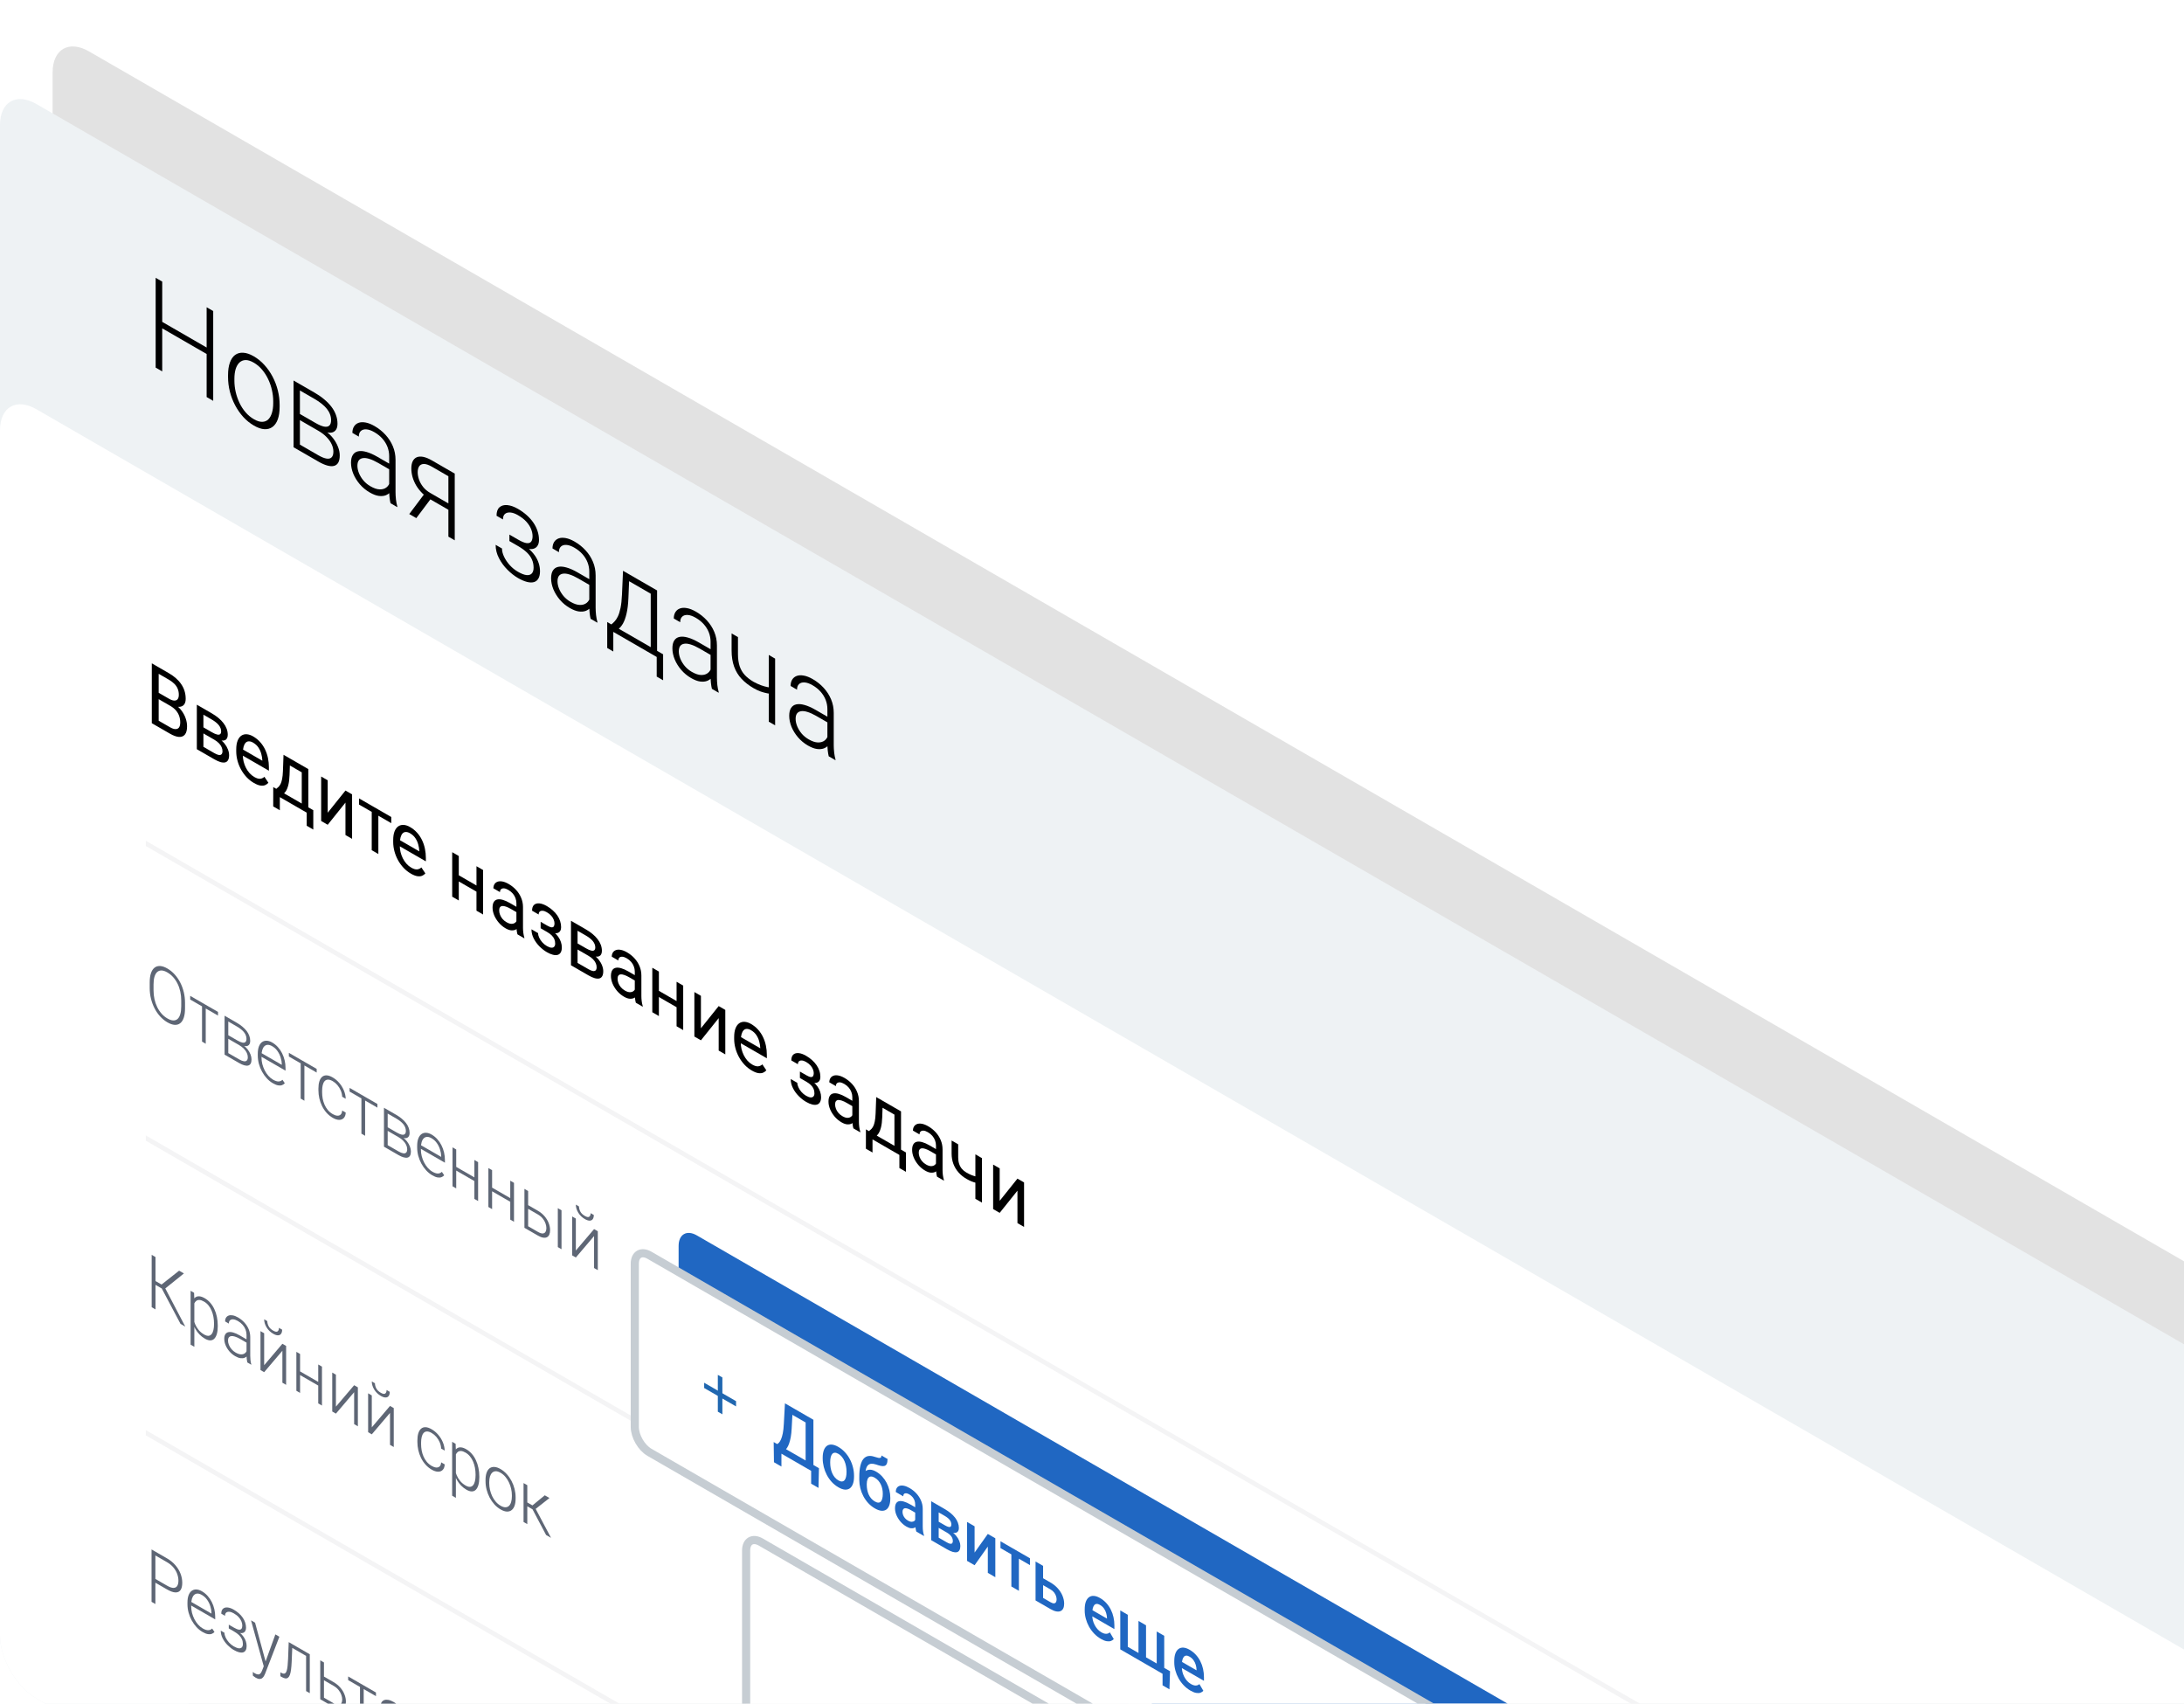 <svg width="268" height="209" viewBox="0 0 268 209" fill="none" xmlns="http://www.w3.org/2000/svg">
<path d="M6.456 8.891C6.456 6.039 8.458 4.883 10.928 6.309L551.528 318.425C553.998 319.851 556.001 323.319 556.001 326.171V511.439C556.001 514.291 553.998 515.447 551.528 514.021L10.928 201.906C8.458 200.48 6.456 197.012 6.456 194.159V8.891Z" fill="#E2E2E2"/>
<path d="M0 15.347C0 12.495 2.002 11.338 4.472 12.764L545.072 324.88C547.542 326.306 549.545 329.774 549.545 332.626V517.895C549.545 520.747 547.542 521.903 545.072 520.477L4.472 208.361C2.002 206.935 0 203.467 0 200.615V15.347Z" fill="#EEF2F4"/>
<path d="M0 52.788C0 49.935 2.002 48.779 4.472 50.206L545.072 362.321C547.542 363.747 549.545 367.215 549.545 370.067V517.895C549.545 520.747 547.542 521.903 545.072 520.477L4.472 208.361C2.002 206.935 0 203.467 0 200.615V52.788Z" fill="white"/>
<path d="M20.895 86.592L19.283 85.662L19.274 84.875L20.738 85.72C20.979 85.859 21.19 85.934 21.371 85.944C21.551 85.954 21.691 85.901 21.79 85.783C21.892 85.663 21.943 85.481 21.943 85.236C21.943 84.967 21.898 84.722 21.808 84.502C21.72 84.28 21.585 84.078 21.401 83.894C21.221 83.709 20.991 83.536 20.711 83.375L19.471 82.659V89.205L18.628 88.718V81.375L20.711 82.578C21.037 82.766 21.328 82.973 21.585 83.198C21.841 83.42 22.058 83.663 22.235 83.927C22.416 84.189 22.553 84.47 22.646 84.769C22.739 85.068 22.786 85.389 22.786 85.733C22.786 86.035 22.719 86.27 22.585 86.439C22.451 86.603 22.265 86.694 22.026 86.711C21.79 86.729 21.513 86.669 21.196 86.529L20.895 86.592ZM20.855 90.004L18.951 88.905L19.427 88.388L20.855 89.212C21.123 89.367 21.35 89.444 21.537 89.444C21.726 89.446 21.87 89.378 21.969 89.24C22.068 89.099 22.118 88.894 22.118 88.625C22.118 88.352 22.075 88.093 21.991 87.846C21.907 87.599 21.774 87.369 21.593 87.157C21.413 86.945 21.18 86.757 20.895 86.592L19.694 85.899L19.702 85.122L21.345 86.07L21.524 86.456C21.829 86.663 22.088 86.913 22.301 87.208C22.514 87.498 22.675 87.807 22.786 88.133C22.899 88.461 22.956 88.783 22.956 89.099C22.956 89.556 22.869 89.892 22.694 90.108C22.522 90.321 22.279 90.419 21.965 90.403C21.65 90.382 21.28 90.249 20.855 90.004Z" fill="black"/>
<path d="M26.297 90.745L24.747 89.85L24.738 89.099L26.005 89.83C26.255 89.975 26.463 90.066 26.629 90.105C26.798 90.145 26.925 90.133 27.009 90.067C27.094 90.002 27.136 89.885 27.136 89.717C27.136 89.585 27.111 89.457 27.062 89.331C27.015 89.203 26.944 89.079 26.848 88.96C26.752 88.837 26.632 88.72 26.489 88.607C26.35 88.493 26.185 88.381 25.996 88.272L24.961 87.674V92.374L24.153 91.908V86.451L25.996 87.515C26.296 87.688 26.565 87.874 26.804 88.073C27.046 88.273 27.251 88.484 27.42 88.706C27.592 88.926 27.723 89.156 27.813 89.396C27.903 89.637 27.948 89.885 27.948 90.14C27.948 90.305 27.919 90.445 27.861 90.559C27.803 90.673 27.717 90.755 27.603 90.803C27.49 90.852 27.35 90.866 27.184 90.844C27.018 90.819 26.827 90.754 26.612 90.65L26.297 90.745ZM26.297 93.146L24.454 92.082L24.856 91.557L26.297 92.389C26.522 92.519 26.708 92.595 26.856 92.617C27.005 92.635 27.116 92.605 27.188 92.526C27.264 92.445 27.302 92.319 27.302 92.147C27.302 91.976 27.264 91.808 27.188 91.643C27.116 91.477 27.005 91.319 26.856 91.169C26.708 91.016 26.522 90.875 26.297 90.745L25.07 90.037L25.079 89.296L26.612 90.181L26.904 90.632C27.164 90.805 27.383 91.006 27.564 91.235C27.744 91.463 27.881 91.7 27.974 91.946C28.068 92.188 28.114 92.42 28.114 92.642C28.114 92.897 28.072 93.098 27.988 93.244C27.906 93.392 27.787 93.486 27.63 93.527C27.472 93.564 27.282 93.551 27.057 93.489C26.833 93.423 26.58 93.309 26.297 93.146Z" fill="black"/>
<path d="M31.159 96.053C30.829 95.864 30.531 95.627 30.263 95.345C29.998 95.061 29.77 94.746 29.577 94.399C29.388 94.055 29.243 93.692 29.141 93.31C29.039 92.928 28.988 92.546 28.988 92.163V91.951C28.988 91.507 29.045 91.145 29.158 90.864C29.272 90.58 29.426 90.373 29.621 90.244C29.816 90.114 30.038 90.059 30.285 90.077C30.532 90.096 30.789 90.181 31.054 90.334C31.391 90.529 31.683 90.765 31.927 91.04C32.175 91.318 32.377 91.623 32.534 91.956C32.691 92.285 32.808 92.635 32.884 93.005C32.959 93.371 32.997 93.746 32.997 94.129V94.548L29.468 92.511V91.749L32.189 93.32V93.249C32.178 93.001 32.134 92.74 32.058 92.468C31.985 92.197 31.869 91.942 31.709 91.701C31.549 91.461 31.33 91.261 31.054 91.101C30.87 90.995 30.701 90.943 30.547 90.945C30.393 90.943 30.26 90.998 30.15 91.109C30.039 91.219 29.953 91.383 29.892 91.6C29.831 91.817 29.8 92.09 29.8 92.42V92.632C29.8 92.891 29.831 93.152 29.892 93.416C29.956 93.678 30.048 93.929 30.167 94.17C30.289 94.412 30.436 94.631 30.608 94.828C30.783 95.026 30.981 95.189 31.202 95.317C31.488 95.482 31.729 95.554 31.927 95.534C32.125 95.514 32.298 95.434 32.447 95.294L32.936 96.026C32.834 96.145 32.705 96.24 32.547 96.311C32.39 96.381 32.197 96.401 31.966 96.369C31.739 96.338 31.47 96.233 31.159 96.053Z" fill="black"/>
<path d="M34.792 92.594L35.6 93.06L35.53 95.062C35.513 95.57 35.462 95.988 35.377 96.316C35.293 96.644 35.185 96.902 35.054 97.092C34.923 97.279 34.776 97.414 34.613 97.498C34.453 97.584 34.287 97.638 34.115 97.66L33.714 97.428L33.735 96.679L33.901 96.77C33.997 96.694 34.091 96.613 34.181 96.528C34.271 96.438 34.354 96.32 34.43 96.172C34.505 96.021 34.568 95.82 34.618 95.569C34.67 95.317 34.703 94.992 34.718 94.593L34.792 92.594ZM34.993 92.71L37.837 94.351V99.808L37.029 99.342V94.747L34.993 93.572V92.71ZM33.53 96.555L38.444 99.392V101.767L37.636 101.301V99.692L34.338 97.788V99.397L33.526 98.928L33.53 96.555Z" fill="black"/>
<path d="M40.212 99.702L42.392 96.981L43.204 97.45V102.907L42.392 102.438V98.459L40.212 101.18L39.409 100.716V95.259L40.212 95.723V99.702Z" fill="black"/>
<path d="M46.428 99.311V104.768L45.615 104.299V98.842L46.428 99.311ZM48.013 100.227V100.983L44.06 98.701V97.945L48.013 100.227Z" fill="black"/>
<path d="M50.419 107.174C50.09 106.984 49.792 106.748 49.524 106.465C49.259 106.181 49.031 105.866 48.838 105.52C48.649 105.175 48.504 104.812 48.402 104.43C48.3 104.049 48.249 103.666 48.249 103.283V103.071C48.249 102.627 48.306 102.265 48.419 101.984C48.533 101.7 48.687 101.493 48.882 101.364C49.077 101.235 49.298 101.179 49.546 101.198C49.793 101.216 50.05 101.302 50.315 101.455C50.652 101.65 50.944 101.885 51.188 102.161C51.436 102.438 51.638 102.743 51.795 103.076C51.953 103.406 52.069 103.755 52.145 104.125C52.22 104.492 52.258 104.866 52.258 105.25V105.668L48.729 103.631V102.869L51.45 104.44V104.37C51.438 104.121 51.395 103.86 51.319 103.588C51.246 103.317 51.13 103.062 50.97 102.821C50.81 102.581 50.591 102.381 50.315 102.221C50.131 102.115 49.962 102.063 49.808 102.065C49.654 102.063 49.521 102.118 49.41 102.229C49.3 102.34 49.214 102.504 49.153 102.721C49.092 102.937 49.061 103.211 49.061 103.54V103.752C49.061 104.011 49.092 104.272 49.153 104.536C49.217 104.798 49.309 105.05 49.428 105.29C49.55 105.532 49.697 105.752 49.869 105.948C50.044 106.147 50.242 106.31 50.463 106.437C50.748 106.602 50.99 106.674 51.188 106.654C51.386 106.634 51.559 106.554 51.708 106.415L52.197 107.146C52.095 107.265 51.966 107.36 51.808 107.431C51.651 107.502 51.458 107.521 51.227 107.489C51 107.459 50.731 107.354 50.419 107.174Z" fill="black"/>
<path d="M58.626 108.72V109.476L56.128 108.034V107.277L58.626 108.72ZM56.298 105.01V110.467L55.49 110.001V104.544L56.298 105.01ZM59.281 106.732V112.189L58.469 111.72V106.263L59.281 106.732Z" fill="black"/>
<path d="M63.369 113.616V110.807C63.369 110.592 63.331 110.384 63.256 110.182C63.183 109.979 63.072 109.79 62.924 109.617C62.775 109.444 62.592 109.294 62.373 109.168C62.17 109.051 61.991 108.988 61.836 108.979C61.685 108.973 61.566 109.01 61.478 109.09C61.394 109.173 61.352 109.289 61.352 109.441L60.544 108.974C60.544 108.779 60.587 108.611 60.675 108.47C60.762 108.329 60.887 108.228 61.05 108.167C61.216 108.105 61.414 108.095 61.644 108.137C61.877 108.177 62.136 108.28 62.422 108.445C62.765 108.643 63.068 108.885 63.33 109.171C63.595 109.458 63.802 109.781 63.95 110.139C64.102 110.496 64.177 110.877 64.177 111.284V113.826C64.177 114.007 64.19 114.208 64.217 114.428C64.246 114.65 64.288 114.851 64.343 115.031V115.112L63.5 114.625C63.459 114.494 63.428 114.333 63.404 114.141C63.381 113.946 63.369 113.771 63.369 113.616ZM63.509 111.322L63.518 111.982L62.701 111.511C62.471 111.378 62.266 111.281 62.085 111.221C61.905 111.157 61.753 111.132 61.631 111.145C61.509 111.159 61.416 111.211 61.352 111.302C61.287 111.389 61.255 111.517 61.255 111.685C61.255 111.856 61.289 112.032 61.356 112.212C61.423 112.392 61.523 112.562 61.657 112.724C61.794 112.884 61.962 113.021 62.16 113.135C62.407 113.278 62.625 113.343 62.815 113.332C63.004 113.32 63.154 113.258 63.264 113.147C63.378 113.038 63.439 112.904 63.448 112.744L63.793 113.392C63.773 113.522 63.717 113.646 63.627 113.765C63.537 113.885 63.416 113.98 63.264 114.05C63.116 114.119 62.938 114.146 62.732 114.131C62.528 114.114 62.298 114.032 62.041 113.884C61.721 113.699 61.44 113.464 61.199 113.18C60.96 112.898 60.773 112.597 60.639 112.278C60.508 111.956 60.443 111.645 60.443 111.342C60.443 111.049 60.492 110.821 60.592 110.656C60.691 110.488 60.833 110.384 61.02 110.343C61.206 110.3 61.43 110.315 61.692 110.389C61.954 110.463 62.247 110.593 62.57 110.78L63.509 111.322Z" fill="black"/>
<path d="M67.213 114.161L66.344 113.659V113.084L67.147 113.548C67.371 113.678 67.549 113.748 67.68 113.76C67.811 113.769 67.904 113.73 67.96 113.644C68.015 113.559 68.043 113.437 68.043 113.279C68.043 113.137 68.01 112.986 67.947 112.825C67.885 112.662 67.786 112.502 67.65 112.346C67.513 112.186 67.329 112.04 67.099 111.907C66.913 111.799 66.744 111.74 66.593 111.73C66.441 111.717 66.32 111.75 66.23 111.829C66.143 111.906 66.099 112.025 66.099 112.187L65.291 111.72C65.291 111.387 65.373 111.149 65.536 111.004C65.702 110.858 65.921 110.798 66.195 110.825C66.472 110.854 66.773 110.962 67.099 111.15C67.373 111.308 67.618 111.485 67.833 111.68C68.051 111.873 68.236 112.081 68.388 112.303C68.539 112.521 68.654 112.752 68.733 112.996C68.814 113.238 68.855 113.489 68.855 113.748C68.855 113.933 68.817 114.086 68.741 114.207C68.666 114.328 68.556 114.411 68.414 114.456C68.271 114.498 68.098 114.496 67.894 114.449C67.693 114.403 67.466 114.307 67.213 114.161ZM66.344 113.306L67.213 113.808C67.495 113.971 67.744 114.147 67.96 114.335C68.175 114.52 68.356 114.715 68.501 114.92C68.647 115.125 68.756 115.338 68.829 115.558C68.904 115.777 68.942 116 68.942 116.229C68.942 116.484 68.897 116.689 68.807 116.842C68.719 116.993 68.594 117.092 68.431 117.139C68.268 117.186 68.073 117.181 67.846 117.124C67.622 117.069 67.373 116.962 67.099 116.804C66.793 116.627 66.496 116.395 66.208 116.108C65.92 115.82 65.683 115.497 65.496 115.137C65.31 114.774 65.217 114.396 65.217 114.002L66.025 114.469C66.025 114.634 66.07 114.816 66.16 115.016C66.25 115.216 66.376 115.408 66.536 115.591C66.699 115.776 66.887 115.93 67.099 116.052C67.326 116.184 67.516 116.252 67.667 116.259C67.818 116.266 67.932 116.224 68.008 116.133C68.086 116.044 68.126 115.92 68.126 115.762C68.126 115.557 68.091 115.372 68.021 115.208C67.951 115.043 67.843 114.89 67.698 114.749C67.555 114.606 67.371 114.47 67.147 114.34L66.344 113.876V113.306Z" fill="black"/>
<path d="M72.209 117.253L70.659 116.357L70.65 115.606L71.917 116.337C72.167 116.482 72.375 116.574 72.541 116.612C72.71 116.653 72.837 116.64 72.921 116.574C73.006 116.509 73.048 116.392 73.048 116.224C73.048 116.093 73.023 115.964 72.974 115.838C72.927 115.71 72.856 115.587 72.76 115.467C72.663 115.345 72.544 115.227 72.401 115.114C72.262 115 72.097 114.888 71.908 114.779L70.873 114.181V118.882L70.065 118.415V112.958L71.908 114.022C72.208 114.196 72.477 114.381 72.716 114.58C72.957 114.78 73.163 114.991 73.332 115.213C73.504 115.433 73.635 115.663 73.725 115.904C73.815 116.144 73.86 116.392 73.86 116.647C73.86 116.812 73.831 116.952 73.773 117.066C73.715 117.18 73.629 117.262 73.515 117.311C73.402 117.359 73.262 117.373 73.096 117.351C72.93 117.326 72.739 117.261 72.524 117.157L72.209 117.253ZM72.209 119.653L70.366 118.589L70.768 118.065L72.209 118.897C72.433 119.026 72.62 119.102 72.768 119.124C72.917 119.142 73.027 119.112 73.1 119.033C73.176 118.952 73.214 118.826 73.214 118.655C73.214 118.483 73.176 118.315 73.1 118.15C73.027 117.984 72.917 117.826 72.768 117.676C72.62 117.523 72.433 117.382 72.209 117.253L70.982 116.544L70.991 115.803L72.524 116.688L72.816 117.139C73.076 117.312 73.295 117.513 73.476 117.742C73.656 117.97 73.793 118.208 73.886 118.453C73.98 118.695 74.026 118.927 74.026 119.149C74.026 119.404 73.984 119.605 73.9 119.752C73.818 119.9 73.699 119.994 73.541 120.034C73.384 120.071 73.193 120.058 72.969 119.996C72.745 119.931 72.492 119.816 72.209 119.653Z" fill="black"/>
<path d="M77.896 122.003V119.194C77.896 118.979 77.858 118.771 77.782 118.569C77.71 118.366 77.599 118.177 77.45 118.004C77.302 117.831 77.118 117.681 76.9 117.555C76.696 117.438 76.517 117.375 76.363 117.366C76.211 117.359 76.092 117.396 76.005 117.477C75.92 117.559 75.878 117.676 75.878 117.828L75.07 117.361C75.07 117.166 75.114 116.998 75.201 116.857C75.288 116.716 75.414 116.615 75.577 116.554C75.743 116.492 75.941 116.482 76.171 116.524C76.404 116.564 76.663 116.667 76.948 116.832C77.292 117.03 77.594 117.272 77.856 117.558C78.121 117.845 78.328 118.168 78.477 118.526C78.628 118.882 78.704 119.264 78.704 119.671V122.213C78.704 122.394 78.717 122.595 78.743 122.815C78.772 123.037 78.814 123.238 78.87 123.418V123.499L78.027 123.012C77.986 122.881 77.954 122.72 77.931 122.528C77.907 122.333 77.896 122.158 77.896 122.003ZM78.036 119.709L78.044 120.369L77.228 119.898C76.998 119.765 76.792 119.668 76.612 119.608C76.431 119.544 76.28 119.519 76.157 119.532C76.035 119.546 75.942 119.598 75.878 119.689C75.814 119.776 75.782 119.904 75.782 120.072C75.782 120.243 75.815 120.419 75.882 120.599C75.949 120.779 76.05 120.949 76.184 121.111C76.321 121.27 76.488 121.407 76.686 121.522C76.933 121.665 77.152 121.73 77.341 121.718C77.53 121.707 77.68 121.645 77.791 121.534C77.904 121.425 77.966 121.291 77.974 121.131L78.32 121.779C78.299 121.908 78.244 122.033 78.153 122.152C78.063 122.272 77.942 122.367 77.791 122.437C77.642 122.506 77.465 122.533 77.258 122.518C77.054 122.501 76.824 122.419 76.568 122.271C76.248 122.086 75.967 121.851 75.725 121.567C75.486 121.285 75.3 120.984 75.166 120.664C75.035 120.343 74.969 120.031 74.969 119.729C74.969 119.436 75.019 119.208 75.118 119.043C75.217 118.875 75.36 118.771 75.546 118.73C75.732 118.687 75.957 118.702 76.219 118.776C76.481 118.85 76.773 118.98 77.097 119.167L78.036 119.709Z" fill="black"/>
<path d="M83.181 122.896V123.653L80.682 122.21V121.454L83.181 122.896ZM80.853 119.187V124.644L80.045 124.177V118.72L80.853 119.187ZM83.836 120.909V126.366L83.023 125.897V120.44L83.836 120.909Z" fill="black"/>
<path d="M86.011 126.144L88.19 123.423L89.002 123.892V129.349L88.19 128.88V124.901L86.011 127.622L85.207 127.158V121.701L86.011 122.165V126.144Z" fill="black"/>
<path d="M92.261 131.331C91.932 131.141 91.633 130.905 91.365 130.622C91.1 130.338 90.872 130.023 90.68 129.677C90.49 129.332 90.345 128.969 90.243 128.587C90.141 128.206 90.09 127.823 90.09 127.44V127.228C90.09 126.784 90.147 126.422 90.26 126.141C90.374 125.857 90.528 125.65 90.723 125.521C90.918 125.392 91.14 125.336 91.387 125.355C91.635 125.373 91.891 125.459 92.156 125.612C92.494 125.807 92.785 126.042 93.029 126.318C93.277 126.595 93.479 126.9 93.636 127.233C93.794 127.563 93.91 127.912 93.986 128.282C94.062 128.649 94.1 129.024 94.1 129.407V129.825L90.57 127.788V127.026L93.291 128.597V128.527C93.28 128.278 93.236 128.017 93.16 127.745C93.088 127.474 92.971 127.219 92.811 126.979C92.651 126.738 92.433 126.538 92.156 126.378C91.972 126.272 91.804 126.22 91.649 126.222C91.495 126.22 91.362 126.275 91.252 126.386C91.141 126.497 91.055 126.661 90.994 126.878C90.933 127.095 90.902 127.368 90.902 127.697V127.909C90.902 128.168 90.933 128.429 90.994 128.693C91.058 128.955 91.15 129.207 91.269 129.447C91.392 129.689 91.539 129.909 91.71 130.105C91.885 130.304 92.083 130.467 92.304 130.595C92.59 130.759 92.831 130.832 93.029 130.811C93.227 130.791 93.401 130.711 93.549 130.572L94.038 131.303C93.936 131.422 93.807 131.517 93.65 131.588C93.492 131.659 93.299 131.678 93.069 131.646C92.842 131.616 92.572 131.511 92.261 131.331Z" fill="black"/>
<path d="M99.026 132.529L98.157 132.027V131.452L98.961 131.916C99.185 132.045 99.362 132.116 99.493 132.128C99.624 132.136 99.718 132.097 99.773 132.012C99.828 131.926 99.856 131.804 99.856 131.646C99.856 131.505 99.824 131.354 99.76 131.192C99.699 131.029 99.6 130.869 99.463 130.713C99.326 130.553 99.143 130.407 98.912 130.274C98.726 130.167 98.557 130.108 98.406 130.098C98.254 130.084 98.134 130.117 98.043 130.196C97.956 130.273 97.912 130.393 97.912 130.554L97.104 130.088C97.104 129.755 97.186 129.516 97.349 129.372C97.515 129.225 97.735 129.166 98.008 129.193C98.285 129.221 98.586 129.33 98.912 129.518C99.186 129.676 99.431 129.852 99.646 130.047C99.865 130.241 100.05 130.448 100.201 130.67C100.352 130.889 100.467 131.12 100.546 131.364C100.628 131.606 100.668 131.856 100.668 132.115C100.668 132.3 100.63 132.453 100.555 132.574C100.479 132.695 100.37 132.778 100.227 132.824C100.084 132.866 99.911 132.863 99.707 132.816C99.507 132.771 99.279 132.675 99.026 132.529ZM98.157 131.674L99.026 132.176C99.308 132.339 99.558 132.514 99.773 132.703C99.988 132.888 100.169 133.083 100.315 133.288C100.46 133.493 100.569 133.705 100.642 133.926C100.718 134.144 100.756 134.368 100.756 134.596C100.756 134.852 100.711 135.056 100.62 135.209C100.533 135.36 100.408 135.46 100.245 135.507C100.082 135.554 99.886 135.549 99.659 135.492C99.435 135.436 99.186 135.329 98.912 135.171C98.607 134.995 98.31 134.763 98.022 134.475C97.733 134.188 97.496 133.864 97.31 133.504C97.123 133.141 97.03 132.763 97.03 132.37L97.838 132.836C97.838 133.001 97.883 133.183 97.974 133.383C98.064 133.583 98.189 133.775 98.349 133.958C98.512 134.143 98.7 134.297 98.912 134.42C99.14 134.551 99.329 134.62 99.48 134.627C99.632 134.633 99.745 134.591 99.821 134.501C99.9 134.411 99.939 134.288 99.939 134.13C99.939 133.925 99.904 133.74 99.834 133.575C99.764 133.41 99.656 133.257 99.511 133.116C99.368 132.973 99.185 132.837 98.961 132.708L98.157 132.244V131.674Z" fill="black"/>
<path d="M104.59 137.416V134.606C104.59 134.391 104.553 134.183 104.477 133.981C104.404 133.778 104.293 133.589 104.145 133.416C103.996 133.243 103.813 133.093 103.595 132.967C103.391 132.85 103.212 132.787 103.057 132.778C102.906 132.772 102.787 132.809 102.699 132.889C102.615 132.972 102.573 133.088 102.573 133.24L101.765 132.773C101.765 132.578 101.808 132.41 101.896 132.269C101.983 132.128 102.108 132.027 102.271 131.966C102.437 131.904 102.635 131.894 102.865 131.936C103.098 131.976 103.357 132.079 103.643 132.244C103.986 132.442 104.289 132.684 104.551 132.97C104.816 133.257 105.023 133.58 105.171 133.938C105.323 134.295 105.398 134.676 105.398 135.083V137.625C105.398 137.806 105.411 138.007 105.438 138.227C105.467 138.449 105.509 138.65 105.564 138.83V138.911L104.721 138.424C104.681 138.293 104.649 138.132 104.625 137.94C104.602 137.745 104.59 137.57 104.59 137.416ZM104.73 135.121L104.739 135.781L103.922 135.31C103.692 135.177 103.487 135.08 103.306 135.02C103.126 134.956 102.974 134.931 102.852 134.944C102.73 134.958 102.637 135.01 102.573 135.101C102.508 135.188 102.476 135.316 102.476 135.484C102.476 135.655 102.51 135.831 102.577 136.011C102.644 136.191 102.744 136.361 102.878 136.523C103.015 136.683 103.183 136.82 103.381 136.934C103.628 137.077 103.846 137.142 104.036 137.131C104.225 137.119 104.375 137.057 104.486 136.946C104.599 136.837 104.66 136.703 104.669 136.543L105.014 137.191C104.994 137.321 104.938 137.445 104.848 137.564C104.758 137.684 104.637 137.779 104.486 137.849C104.337 137.918 104.159 137.945 103.953 137.93C103.749 137.913 103.519 137.831 103.263 137.683C102.942 137.498 102.661 137.263 102.42 136.979C102.181 136.697 101.995 136.396 101.861 136.077C101.73 135.755 101.664 135.444 101.664 135.141C101.664 134.848 101.714 134.62 101.813 134.455C101.912 134.287 102.054 134.183 102.241 134.142C102.427 134.099 102.651 134.114 102.913 134.188C103.175 134.262 103.468 134.392 103.791 134.579L104.73 135.121Z" fill="black"/>
<path d="M107.521 134.584L108.329 135.05L108.259 137.052C108.242 137.56 108.191 137.978 108.106 138.306C108.022 138.633 107.914 138.892 107.783 139.082C107.652 139.269 107.505 139.404 107.342 139.488C107.182 139.574 107.016 139.628 106.844 139.65L106.442 139.418L106.464 138.669L106.63 138.76C106.726 138.684 106.819 138.603 106.91 138.517C107 138.428 107.083 138.31 107.158 138.162C107.234 138.011 107.297 137.81 107.346 137.559C107.399 137.307 107.432 136.982 107.447 136.583L107.521 134.584ZM107.722 134.7L110.565 136.341V141.798L109.757 141.332V136.737L107.722 135.562V134.7ZM106.259 138.545L111.172 141.382V143.757L110.364 143.291V141.682L107.067 139.778V141.387L106.254 140.918L106.259 138.545Z" fill="black"/>
<path d="M114.854 143.341V140.532C114.854 140.317 114.816 140.109 114.741 139.907C114.668 139.703 114.557 139.515 114.409 139.342C114.26 139.169 114.077 139.019 113.858 138.893C113.655 138.775 113.475 138.712 113.321 138.704C113.17 138.697 113.05 138.734 112.963 138.815C112.879 138.897 112.836 139.014 112.836 139.166L112.028 138.699C112.028 138.504 112.072 138.336 112.159 138.195C112.247 138.053 112.372 137.953 112.535 137.892C112.701 137.83 112.899 137.82 113.129 137.862C113.362 137.902 113.621 138.005 113.906 138.169C114.25 138.368 114.553 138.61 114.815 138.896C115.08 139.183 115.287 139.506 115.435 139.864C115.586 140.22 115.662 140.602 115.662 141.009V143.551C115.662 143.732 115.675 143.933 115.701 144.153C115.731 144.375 115.773 144.576 115.828 144.756V144.837L114.985 144.35C114.944 144.219 114.912 144.057 114.889 143.866C114.866 143.671 114.854 143.496 114.854 143.341ZM114.994 141.047L115.003 141.707L114.186 141.236C113.956 141.103 113.751 141.006 113.57 140.946C113.39 140.882 113.238 140.857 113.116 140.87C112.994 140.884 112.9 140.936 112.836 141.026C112.772 141.114 112.74 141.242 112.74 141.41C112.74 141.581 112.774 141.757 112.841 141.937C112.908 142.117 113.008 142.287 113.142 142.449C113.279 142.608 113.446 142.745 113.644 142.86C113.892 143.003 114.11 143.068 114.299 143.056C114.489 143.045 114.639 142.983 114.749 142.872C114.863 142.763 114.924 142.629 114.933 142.469L115.278 143.117C115.257 143.246 115.202 143.371 115.112 143.49C115.022 143.609 114.901 143.704 114.749 143.775C114.601 143.844 114.423 143.871 114.216 143.856C114.013 143.839 113.783 143.757 113.526 143.609C113.206 143.424 112.925 143.189 112.683 142.905C112.445 142.623 112.258 142.322 112.124 142.002C111.993 141.681 111.928 141.369 111.928 141.067C111.928 140.774 111.977 140.546 112.076 140.381C112.175 140.213 112.318 140.109 112.504 140.068C112.691 140.025 112.915 140.04 113.177 140.114C113.439 140.188 113.732 140.318 114.055 140.504L114.994 141.047Z" fill="black"/>
<path d="M120.497 142.075V147.532L119.689 147.066V141.609L120.497 142.075ZM120.222 144.423V145.19C120.059 145.166 119.893 145.134 119.724 145.094C119.558 145.052 119.382 144.994 119.196 144.92C119.012 144.844 118.813 144.744 118.597 144.62C118.224 144.405 117.901 144.144 117.628 143.838C117.354 143.529 117.143 143.18 116.994 142.792C116.846 142.4 116.772 141.972 116.772 141.508V139.914L117.58 140.381V141.975C117.58 142.277 117.619 142.545 117.697 142.779C117.776 143.013 117.891 143.219 118.042 143.397C118.194 143.572 118.379 143.722 118.597 143.848C118.807 143.969 119.003 144.068 119.187 144.143C119.373 144.217 119.551 144.276 119.72 144.32C119.891 144.365 120.059 144.4 120.222 144.423Z" fill="black"/>
<path d="M122.672 147.31L124.852 144.589L125.664 145.059V150.515L124.852 150.046V146.067L122.672 148.788L121.868 148.324V142.867L122.672 143.331V147.31Z" fill="black"/>
<path d="M22.705 123.02V123.708C22.705 124.158 22.654 124.536 22.552 124.842C22.453 125.147 22.307 125.373 22.116 125.522C21.928 125.672 21.701 125.739 21.436 125.725C21.171 125.71 20.873 125.607 20.542 125.416C20.218 125.229 19.923 124.989 19.655 124.696C19.39 124.405 19.162 124.075 18.971 123.706C18.78 123.337 18.632 122.941 18.528 122.519C18.423 122.094 18.371 121.656 18.371 121.206V120.518C18.371 120.067 18.422 119.691 18.524 119.388C18.628 119.083 18.776 118.857 18.967 118.708C19.158 118.56 19.386 118.493 19.651 118.507C19.916 118.522 20.211 118.623 20.534 118.81C20.865 119.001 21.163 119.242 21.428 119.533C21.693 119.825 21.921 120.155 22.113 120.524C22.303 120.893 22.45 121.29 22.552 121.713C22.654 122.134 22.705 122.569 22.705 123.02ZM22.239 123.439V122.742C22.239 122.362 22.2 121.999 22.124 121.652C22.05 121.306 21.939 120.983 21.791 120.683C21.646 120.384 21.468 120.117 21.256 119.88C21.045 119.643 20.804 119.447 20.534 119.291C20.272 119.139 20.036 119.061 19.827 119.055C19.618 119.049 19.44 119.111 19.292 119.24C19.147 119.371 19.035 119.565 18.956 119.822C18.879 120.081 18.841 120.401 18.841 120.78V121.477C18.841 121.86 18.879 122.226 18.956 122.576C19.035 122.925 19.148 123.251 19.296 123.554C19.444 123.854 19.622 124.121 19.831 124.357C20.042 124.593 20.279 124.788 20.542 124.939C20.814 125.097 21.055 125.178 21.264 125.184C21.473 125.19 21.65 125.127 21.795 124.997C21.941 124.863 22.05 124.666 22.124 124.405C22.2 124.143 22.239 123.821 22.239 123.439Z" fill="#5E6675"/>
<path d="M25.246 123.269V128.044L24.791 127.781V123.006L25.246 123.269ZM26.752 124.138V124.588L23.339 122.618V122.168L26.752 124.138Z" fill="#5E6675"/>
<path d="M29.335 128.202L27.883 127.364L27.875 126.918L29.114 127.633C29.363 127.777 29.571 127.866 29.737 127.9C29.905 127.933 30.031 127.91 30.115 127.832C30.202 127.755 30.245 127.624 30.245 127.439C30.245 127.298 30.219 127.16 30.168 127.024C30.12 126.89 30.046 126.761 29.947 126.636C29.85 126.512 29.728 126.392 29.58 126.274C29.435 126.155 29.265 126.039 29.072 125.928L28.013 125.316V129.641L27.558 129.378V124.604L29.072 125.478C29.324 125.623 29.549 125.78 29.748 125.947C29.949 126.114 30.121 126.289 30.264 126.475C30.407 126.66 30.515 126.855 30.589 127.06C30.665 127.263 30.703 127.473 30.703 127.691C30.703 127.838 30.679 127.962 30.631 128.063C30.582 128.162 30.511 128.236 30.417 128.284C30.325 128.331 30.212 128.348 30.077 128.335C29.942 128.319 29.786 128.267 29.61 128.18L29.335 128.202ZM29.335 130.404L27.742 129.484L27.918 129.136L29.335 129.954C29.565 130.087 29.759 130.165 29.92 130.19C30.081 130.215 30.202 130.185 30.283 130.1C30.367 130.016 30.409 129.88 30.409 129.692C30.409 129.515 30.367 129.338 30.283 129.16C30.202 128.984 30.081 128.814 29.92 128.65C29.759 128.484 29.565 128.335 29.335 128.202L28.281 127.593L28.288 127.157L29.645 127.94L29.84 128.22C30.049 128.361 30.23 128.53 30.382 128.728C30.535 128.925 30.654 129.131 30.738 129.348C30.822 129.561 30.864 129.766 30.864 129.963C30.864 130.181 30.828 130.353 30.757 130.479C30.686 130.603 30.582 130.682 30.447 130.716C30.315 130.748 30.154 130.738 29.966 130.685C29.777 130.632 29.567 130.538 29.335 130.404Z" fill="#5E6675"/>
<path d="M33.486 132.889C33.215 132.733 32.967 132.532 32.74 132.287C32.516 132.042 32.32 131.767 32.152 131.461C31.986 131.157 31.858 130.835 31.766 130.497C31.677 130.157 31.632 129.817 31.632 129.476V129.286C31.632 128.918 31.679 128.613 31.773 128.37C31.868 128.127 31.998 127.948 32.163 127.832C32.329 127.716 32.517 127.663 32.729 127.673C32.943 127.682 33.167 127.754 33.401 127.889C33.664 128.041 33.897 128.23 34.101 128.456C34.305 128.68 34.475 128.93 34.613 129.206C34.753 129.481 34.859 129.773 34.93 130.082C35.002 130.388 35.037 130.702 35.037 131.022V131.344L31.907 129.537V129.087L34.582 130.632V130.57C34.577 130.299 34.53 130.022 34.441 129.738C34.354 129.453 34.224 129.187 34.051 128.939C33.878 128.692 33.661 128.494 33.401 128.344C33.208 128.232 33.03 128.176 32.867 128.176C32.706 128.177 32.567 128.233 32.45 128.341C32.335 128.449 32.246 128.605 32.182 128.809C32.121 129.012 32.091 129.259 32.091 129.551V129.74C32.091 130.005 32.124 130.271 32.19 130.539C32.259 130.805 32.356 131.061 32.48 131.307C32.608 131.554 32.758 131.776 32.931 131.973C33.105 132.17 33.296 132.329 33.505 132.45C33.749 132.591 33.966 132.665 34.154 132.67C34.343 132.673 34.512 132.605 34.663 132.465L34.949 132.887C34.86 132.988 34.748 133.065 34.613 133.116C34.48 133.169 34.321 133.18 34.135 133.149C33.949 133.118 33.733 133.032 33.486 132.889Z" fill="#5E6675"/>
<path d="M37.353 130.259V135.034L36.898 134.771V129.996L37.353 130.259ZM38.859 131.128V131.578L35.446 129.608V129.158L38.859 131.128Z" fill="#5E6675"/>
<path d="M40.835 136.677C41.028 136.789 41.209 136.852 41.377 136.867C41.548 136.88 41.688 136.836 41.798 136.735C41.91 136.632 41.973 136.464 41.989 136.232L42.424 136.483C42.412 136.779 42.331 137.003 42.184 137.156C42.038 137.308 41.847 137.383 41.61 137.381C41.376 137.378 41.117 137.295 40.835 137.132C40.547 136.966 40.292 136.758 40.07 136.51C39.851 136.262 39.668 135.989 39.52 135.689C39.372 135.386 39.26 135.068 39.184 134.736C39.11 134.402 39.073 134.067 39.073 133.732V133.546C39.073 133.211 39.11 132.92 39.184 132.675C39.26 132.428 39.372 132.239 39.52 132.11C39.668 131.978 39.851 131.914 40.07 131.92C40.289 131.926 40.543 132.012 40.831 132.178C41.126 132.349 41.391 132.571 41.626 132.845C41.863 133.12 42.051 133.424 42.191 133.758C42.334 134.094 42.412 134.439 42.424 134.793L41.989 134.541C41.976 134.278 41.917 134.024 41.813 133.778C41.709 133.532 41.571 133.31 41.4 133.112C41.23 132.913 41.04 132.754 40.831 132.633C40.596 132.498 40.396 132.435 40.231 132.445C40.065 132.453 39.93 132.517 39.826 132.64C39.724 132.76 39.649 132.923 39.6 133.127C39.552 133.329 39.528 133.556 39.528 133.809V133.994C39.528 134.25 39.55 134.508 39.596 134.767C39.645 135.024 39.72 135.272 39.822 135.51C39.926 135.75 40.061 135.97 40.227 136.172C40.395 136.372 40.598 136.54 40.835 136.677Z" fill="#5E6675"/>
<path d="M44.805 134.561V139.336L44.35 139.073V134.299L44.805 134.561ZM46.311 135.431V135.881L42.898 133.91V133.46L46.311 135.431Z" fill="#5E6675"/>
<path d="M48.894 139.495L47.442 138.656L47.434 138.211L48.673 138.926C48.922 139.07 49.13 139.159 49.296 139.193C49.464 139.225 49.59 139.202 49.674 139.124C49.761 139.048 49.804 138.917 49.804 138.731C49.804 138.59 49.778 138.452 49.727 138.317C49.679 138.183 49.605 138.053 49.506 137.928C49.409 137.805 49.287 137.684 49.139 137.566C48.994 137.447 48.824 137.332 48.631 137.22L47.572 136.609V140.933L47.117 140.671V135.896L48.631 136.77C48.883 136.916 49.108 137.072 49.307 137.24C49.508 137.406 49.68 137.582 49.823 137.767C49.966 137.953 50.074 138.147 50.148 138.352C50.224 138.555 50.263 138.765 50.263 138.983C50.263 139.13 50.238 139.254 50.19 139.356C50.142 139.454 50.07 139.528 49.976 139.577C49.884 139.624 49.771 139.64 49.636 139.627C49.501 139.611 49.345 139.56 49.169 139.473L48.894 139.495ZM48.894 141.697L47.301 140.777L47.477 140.428L48.894 141.247C49.124 141.379 49.319 141.458 49.479 141.483C49.64 141.508 49.761 141.478 49.842 141.392C49.926 141.309 49.968 141.172 49.968 140.984C49.968 140.808 49.926 140.63 49.842 140.452C49.761 140.276 49.64 140.106 49.479 139.943C49.319 139.777 49.124 139.627 48.894 139.495L47.84 138.886L47.847 138.449L49.204 139.232L49.399 139.513C49.608 139.654 49.789 139.823 49.941 140.02C50.094 140.217 50.213 140.424 50.297 140.64C50.381 140.853 50.423 141.058 50.423 141.256C50.423 141.473 50.387 141.645 50.316 141.772C50.245 141.895 50.142 141.974 50.007 142.008C49.874 142.04 49.714 142.03 49.525 141.977C49.336 141.924 49.126 141.831 48.894 141.697Z" fill="#5E6675"/>
<path d="M53.045 144.181C52.775 144.025 52.526 143.825 52.299 143.579C52.075 143.335 51.879 143.06 51.711 142.754C51.545 142.449 51.417 142.128 51.325 141.79C51.236 141.45 51.191 141.109 51.191 140.768V140.578C51.191 140.21 51.238 139.905 51.333 139.663C51.427 139.42 51.557 139.24 51.722 139.124C51.888 139.008 52.077 138.955 52.288 138.965C52.502 138.974 52.726 139.046 52.961 139.182C53.223 139.333 53.456 139.522 53.66 139.749C53.864 139.972 54.035 140.222 54.172 140.499C54.312 140.774 54.418 141.066 54.489 141.375C54.561 141.681 54.596 141.994 54.596 142.315V142.637L51.466 140.83V140.38L54.142 141.924V141.862C54.136 141.592 54.089 141.314 54 141.031C53.913 140.745 53.783 140.479 53.61 140.232C53.437 139.985 53.221 139.786 52.961 139.636C52.767 139.524 52.589 139.468 52.426 139.468C52.265 139.47 52.126 139.525 52.009 139.634C51.894 139.741 51.805 139.897 51.742 140.102C51.68 140.305 51.65 140.552 51.65 140.843V141.033C51.65 141.298 51.683 141.564 51.749 141.831C51.818 142.098 51.915 142.354 52.04 142.599C52.167 142.846 52.317 143.069 52.49 143.266C52.664 143.463 52.855 143.622 53.064 143.742C53.308 143.883 53.525 143.957 53.713 143.963C53.902 143.966 54.071 143.897 54.222 143.758L54.508 144.179C54.419 144.281 54.307 144.357 54.172 144.409C54.04 144.462 53.88 144.473 53.694 144.442C53.508 144.411 53.292 144.324 53.045 144.181Z" fill="#5E6675"/>
<path d="M58.319 144.499V144.949L55.865 143.533V143.082L58.319 144.499ZM55.983 141.015V145.79L55.529 145.527V140.753L55.983 141.015ZM58.67 142.566V147.341L58.212 147.076V142.301L58.67 142.566Z" fill="#5E6675"/>
<path d="M62.721 147.041V147.491L60.267 146.074V145.624L62.721 147.041ZM60.386 143.557V148.332L59.931 148.069V143.294L60.386 143.557ZM63.073 145.108V149.883L62.614 149.618V144.843L63.073 145.108Z" fill="#5E6675"/>
<path d="M64.643 147.745L65.992 148.524C66.318 148.712 66.594 148.937 66.818 149.199C67.042 149.458 67.211 149.735 67.326 150.03C67.443 150.328 67.502 150.62 67.502 150.909C67.502 151.126 67.469 151.31 67.403 151.46C67.339 151.609 67.242 151.715 67.112 151.778C66.985 151.843 66.827 151.859 66.638 151.827C66.452 151.796 66.237 151.71 65.992 151.568L64.353 150.622V145.847L64.808 146.11V150.43L65.992 151.114C66.245 151.259 66.448 151.327 66.604 151.317C66.759 151.304 66.871 151.236 66.94 151.114C67.011 150.993 67.047 150.842 67.047 150.659C67.047 150.48 67.011 150.289 66.94 150.086C66.871 149.881 66.759 149.683 66.604 149.49C66.448 149.294 66.245 149.124 65.992 148.978L64.643 148.199V147.745ZM68.904 148.475V153.25L68.45 152.987V148.212L68.904 148.475Z" fill="#5E6675"/>
<path d="M70.662 153.409L72.898 150.781L73.357 151.045V155.82L72.898 155.555V151.637L70.662 154.265L70.211 154.004V149.23L70.662 149.49V153.409ZM72.478 148.826L72.867 149.051C72.867 149.271 72.823 149.441 72.734 149.561C72.647 149.681 72.521 149.742 72.355 149.744C72.19 149.745 71.993 149.68 71.767 149.549C71.425 149.352 71.155 149.091 70.957 148.764C70.76 148.439 70.662 148.11 70.662 147.778L71.048 148.001C71.048 148.204 71.102 148.411 71.209 148.623C71.318 148.833 71.504 149.014 71.767 149.166C72.022 149.313 72.204 149.343 72.313 149.256C72.423 149.169 72.478 149.026 72.478 148.826Z" fill="#5E6675"/>
<path d="M19.082 154.21V160.635L18.612 160.363V153.938L19.082 154.21ZM22.568 156.222L20.099 158.208L18.895 157.513L18.853 157.021L19.824 157.581L21.979 155.882L22.568 156.222ZM22.151 162.407L19.801 157.974L20.072 157.654L22.736 162.744L22.151 162.407Z" fill="#5E6675"/>
<path d="M23.848 159.529V165.222L23.389 164.957V158.347L23.817 158.594L23.848 159.529ZM26.722 162.614V162.707C26.722 163.063 26.686 163.369 26.615 163.625C26.543 163.88 26.44 164.078 26.305 164.218C26.173 164.356 26.008 164.428 25.812 164.432C25.616 164.436 25.393 164.367 25.143 164.222C24.896 164.08 24.676 163.908 24.482 163.708C24.289 163.508 24.122 163.287 23.982 163.044C23.844 162.8 23.733 162.545 23.649 162.279C23.568 162.011 23.51 161.737 23.477 161.456V160.233C23.515 159.967 23.578 159.741 23.665 159.556C23.751 159.371 23.862 159.232 23.997 159.139C24.134 159.048 24.298 159.011 24.486 159.029C24.675 159.046 24.89 159.125 25.132 159.265C25.384 159.41 25.608 159.597 25.805 159.825C26.003 160.052 26.17 160.311 26.305 160.604C26.443 160.895 26.546 161.211 26.615 161.55C26.686 161.889 26.722 162.243 26.722 162.614ZM26.263 162.442V162.349C26.263 162.07 26.238 161.796 26.187 161.528C26.138 161.262 26.063 161.011 25.961 160.776C25.862 160.539 25.735 160.326 25.579 160.136C25.426 159.948 25.244 159.793 25.033 159.671C24.814 159.544 24.626 159.479 24.471 159.474C24.318 159.468 24.191 159.505 24.089 159.585C23.987 159.661 23.907 159.763 23.848 159.891C23.789 160.019 23.746 160.153 23.718 160.293V161.701C23.766 161.952 23.844 162.204 23.951 162.457C24.058 162.707 24.201 162.941 24.379 163.159C24.56 163.375 24.78 163.558 25.04 163.708C25.249 163.829 25.43 163.883 25.583 163.872C25.736 163.86 25.862 163.793 25.961 163.671C26.063 163.55 26.138 163.385 26.187 163.174C26.238 162.966 26.263 162.721 26.263 162.442Z" fill="#5E6675"/>
<path d="M30.253 166.228V163.766C30.253 163.539 30.212 163.32 30.131 163.108C30.049 162.896 29.929 162.701 29.771 162.521C29.613 162.342 29.419 162.185 29.187 162.051C28.973 161.928 28.782 161.862 28.613 161.853C28.448 161.842 28.317 161.883 28.22 161.974C28.126 162.064 28.078 162.197 28.078 162.373L27.62 162.104C27.62 161.925 27.658 161.773 27.735 161.65C27.811 161.526 27.919 161.439 28.059 161.387C28.2 161.336 28.366 161.328 28.56 161.363C28.756 161.397 28.971 161.481 29.206 161.617C29.501 161.787 29.761 161.995 29.985 162.239C30.212 162.485 30.389 162.759 30.517 163.062C30.644 163.365 30.708 163.69 30.708 164.037V166.345C30.708 166.51 30.718 166.686 30.738 166.875C30.761 167.064 30.793 167.228 30.834 167.367V167.42L30.349 167.139C30.318 167.016 30.294 166.869 30.276 166.7C30.261 166.53 30.253 166.372 30.253 166.228ZM30.36 164.366L30.368 164.776L29.47 164.258C29.235 164.122 29.025 164.026 28.839 163.969C28.655 163.91 28.5 163.891 28.373 163.911C28.245 163.929 28.147 163.983 28.078 164.072C28.012 164.164 27.979 164.292 27.979 164.456C27.979 164.627 28.016 164.804 28.09 164.988C28.166 165.173 28.273 165.348 28.411 165.513C28.551 165.676 28.717 165.813 28.908 165.924C29.163 166.071 29.387 166.146 29.58 166.149C29.776 166.153 29.938 166.104 30.066 166.001C30.193 165.898 30.278 165.754 30.322 165.571L30.52 165.99C30.487 166.118 30.426 166.234 30.337 166.338C30.25 166.441 30.137 166.52 29.997 166.574C29.857 166.626 29.691 166.639 29.5 166.614C29.312 166.588 29.098 166.505 28.858 166.367C28.588 166.211 28.352 166.016 28.151 165.782C27.952 165.55 27.797 165.3 27.685 165.032C27.575 164.763 27.52 164.499 27.52 164.24C27.52 164.005 27.564 163.819 27.65 163.684C27.737 163.546 27.862 163.459 28.025 163.424C28.191 163.387 28.389 163.402 28.621 163.468C28.855 163.533 29.118 163.649 29.408 163.816L30.36 164.366Z" fill="#5E6675"/>
<path d="M32.416 167.477L34.652 164.849L35.11 165.114V169.889L34.652 169.624V165.705L32.416 168.333L31.965 168.073V163.298L32.416 163.558V167.477ZM34.231 162.894L34.621 163.119C34.621 163.34 34.577 163.51 34.487 163.629C34.401 163.75 34.275 163.811 34.109 163.812C33.943 163.814 33.747 163.749 33.52 163.618C33.179 163.421 32.909 163.159 32.71 162.832C32.514 162.507 32.416 162.179 32.416 161.846L32.802 162.069C32.802 162.272 32.855 162.479 32.962 162.691C33.072 162.902 33.258 163.082 33.52 163.234C33.775 163.381 33.957 163.411 34.067 163.324C34.176 163.238 34.231 163.094 34.231 162.894Z" fill="#5E6675"/>
<path d="M39.157 169.586V170.036L36.704 168.62V168.17L39.157 169.586ZM36.822 166.102V170.877L36.368 170.614V165.84L36.822 166.102ZM39.509 167.653V172.428L39.05 172.163V167.389L39.509 167.653Z" fill="#5E6675"/>
<path d="M41.221 172.56L43.457 169.933L43.915 170.197V174.972L43.457 174.707V170.789L41.221 173.417L40.77 173.156V168.382L41.221 168.642V172.56Z" fill="#5E6675"/>
<path d="M45.623 175.102L47.859 172.474L48.318 172.739V177.514L47.859 177.249V173.331L45.623 175.958L45.173 175.698V170.923L45.623 171.184V175.102ZM47.439 170.52L47.829 170.745C47.829 170.965 47.784 171.135 47.695 171.254C47.608 171.375 47.482 171.436 47.316 171.437C47.151 171.439 46.955 171.374 46.728 171.243C46.387 171.046 46.117 170.784 45.918 170.458C45.722 170.133 45.623 169.804 45.623 169.472L46.01 169.694C46.01 169.897 46.063 170.105 46.17 170.317C46.28 170.527 46.465 170.708 46.728 170.859C46.983 171.006 47.165 171.037 47.275 170.95C47.384 170.863 47.439 170.72 47.439 170.52Z" fill="#5E6675"/>
<path d="M52.98 179.839C53.174 179.951 53.355 180.014 53.523 180.029C53.694 180.042 53.834 179.998 53.943 179.897C54.055 179.794 54.119 179.626 54.134 179.394L54.57 179.645C54.557 179.941 54.477 180.165 54.329 180.318C54.184 180.47 53.993 180.545 53.756 180.543C53.522 180.54 53.263 180.457 52.98 180.294C52.692 180.128 52.438 179.92 52.216 179.672C51.997 179.425 51.813 179.151 51.666 178.851C51.518 178.548 51.406 178.23 51.329 177.898C51.255 177.564 51.218 177.229 51.218 176.894V176.709C51.218 176.373 51.255 176.083 51.329 175.837C51.406 175.59 51.518 175.402 51.666 175.272C51.813 175.14 51.997 175.077 52.216 175.082C52.435 175.088 52.688 175.174 52.976 175.341C53.272 175.511 53.537 175.733 53.771 176.007C54.008 176.282 54.197 176.586 54.337 176.92C54.48 177.256 54.557 177.601 54.57 177.955L54.134 177.704C54.121 177.44 54.063 177.186 53.959 176.94C53.854 176.695 53.716 176.472 53.546 176.274C53.375 176.075 53.185 175.916 52.976 175.795C52.742 175.66 52.542 175.597 52.376 175.608C52.211 175.615 52.076 175.68 51.971 175.802C51.869 175.922 51.794 176.085 51.746 176.289C51.697 176.491 51.673 176.718 51.673 176.971V177.156C51.673 177.412 51.696 177.67 51.742 177.929C51.79 178.186 51.865 178.434 51.967 178.672C52.072 178.912 52.207 179.133 52.373 179.334C52.541 179.534 52.743 179.703 52.98 179.839Z" fill="#5E6675"/>
<path d="M55.942 178.059V183.751L55.483 183.487V176.876L55.911 177.123L55.942 178.059ZM58.816 181.143V181.236C58.816 181.592 58.78 181.898 58.709 182.154C58.637 182.41 58.534 182.608 58.399 182.748C58.267 182.886 58.102 182.957 57.906 182.962C57.71 182.966 57.487 182.896 57.237 182.752C56.99 182.609 56.77 182.438 56.576 182.238C56.383 182.038 56.216 181.816 56.076 181.574C55.938 181.33 55.827 181.074 55.743 180.808C55.662 180.54 55.604 180.266 55.571 179.985V178.763C55.609 178.496 55.672 178.271 55.758 178.085C55.845 177.9 55.956 177.761 56.091 177.668C56.228 177.577 56.392 177.54 56.58 177.558C56.769 177.576 56.984 177.654 57.226 177.794C57.478 177.94 57.702 178.127 57.899 178.355C58.097 178.581 58.264 178.841 58.399 179.133C58.537 179.425 58.64 179.74 58.709 180.08C58.78 180.418 58.816 180.773 58.816 181.143ZM58.357 180.971V180.879C58.357 180.599 58.332 180.326 58.281 180.058C58.232 179.792 58.157 179.541 58.055 179.306C57.956 179.069 57.828 178.855 57.673 178.666C57.52 178.477 57.338 178.322 57.127 178.2C56.907 178.074 56.72 178.008 56.565 178.004C56.412 177.998 56.285 178.035 56.183 178.114C56.081 178.191 56.001 178.293 55.942 178.421C55.883 178.549 55.84 178.683 55.812 178.822V180.23C55.86 180.482 55.938 180.734 56.045 180.987C56.152 181.237 56.295 181.471 56.473 181.688C56.654 181.905 56.874 182.088 57.134 182.238C57.343 182.358 57.524 182.413 57.677 182.401C57.83 182.389 57.956 182.322 58.055 182.2C58.157 182.08 58.232 181.914 58.281 181.704C58.332 181.495 58.357 181.251 58.357 180.971Z" fill="#5E6675"/>
<path d="M59.58 181.704V181.558C59.58 181.211 59.623 180.915 59.71 180.671C59.797 180.427 59.92 180.244 60.081 180.122C60.244 180.001 60.439 179.948 60.665 179.961C60.892 179.971 61.144 180.056 61.422 180.217C61.702 180.379 61.956 180.585 62.183 180.837C62.409 181.085 62.604 181.364 62.767 181.673C62.93 181.982 63.055 182.308 63.142 182.653C63.228 182.997 63.272 183.343 63.272 183.69V183.835C63.272 184.182 63.228 184.478 63.142 184.722C63.055 184.963 62.93 185.144 62.767 185.265C62.607 185.387 62.413 185.443 62.186 185.433C61.96 185.419 61.707 185.333 61.43 185.172C61.15 185.011 60.896 184.805 60.669 184.557C60.443 184.305 60.248 184.025 60.084 183.716C59.922 183.407 59.797 183.082 59.71 182.741C59.623 182.397 59.58 182.051 59.58 181.704ZM60.035 181.821V181.966C60.035 182.228 60.065 182.495 60.127 182.765C60.188 183.033 60.277 183.292 60.394 183.542C60.511 183.789 60.657 184.014 60.83 184.217C61.003 184.42 61.203 184.587 61.43 184.718C61.654 184.847 61.851 184.91 62.022 184.905C62.195 184.902 62.341 184.845 62.458 184.733C62.575 184.619 62.663 184.462 62.721 184.263C62.783 184.063 62.813 183.832 62.813 183.57V183.425C62.813 183.166 62.783 182.903 62.721 182.635C62.663 182.369 62.574 182.11 62.454 181.858C62.337 181.608 62.191 181.38 62.018 181.174C61.845 180.968 61.646 180.801 61.422 180.671C61.198 180.542 60.999 180.48 60.826 180.486C60.655 180.493 60.51 180.554 60.39 180.667C60.273 180.782 60.184 180.938 60.123 181.135C60.064 181.333 60.035 181.562 60.035 181.821Z" fill="#5E6675"/>
<path d="M64.705 182.2V186.975L64.246 186.71V181.936L64.705 182.2ZM67.426 183.771L65.53 185.263L64.544 184.694L64.495 184.193L65.335 184.678L66.849 183.438L67.426 183.771ZM67.013 188.308L65.29 185.053L65.58 184.815L67.617 188.656L67.013 188.308Z" fill="#5E6675"/>
<path d="M20.488 194.98L18.902 194.064V193.601L20.488 194.517C20.82 194.708 21.088 194.801 21.295 194.797C21.504 194.791 21.655 194.708 21.75 194.547C21.846 194.389 21.895 194.175 21.895 193.908C21.895 193.646 21.846 193.377 21.75 193.1C21.655 192.825 21.504 192.561 21.295 192.308C21.088 192.053 20.82 191.831 20.488 191.639L19.067 190.819V196.776L18.597 196.505V190.079L20.488 191.172C20.896 191.407 21.239 191.686 21.516 192.008C21.797 192.331 22.008 192.679 22.151 193.049C22.294 193.42 22.365 193.794 22.365 194.17C22.365 194.564 22.294 194.863 22.151 195.066C22.008 195.266 21.798 195.361 21.52 195.351C21.242 195.34 20.899 195.217 20.488 194.98Z" fill="#5E6675"/>
<path d="M24.857 200.207C24.586 200.051 24.338 199.85 24.111 199.605C23.887 199.36 23.691 199.085 23.523 198.779C23.357 198.475 23.229 198.153 23.137 197.815C23.048 197.475 23.003 197.135 23.003 196.794V196.604C23.003 196.236 23.05 195.931 23.144 195.688C23.239 195.445 23.369 195.266 23.534 195.15C23.7 195.034 23.888 194.981 24.1 194.991C24.314 195 24.538 195.072 24.772 195.207C25.035 195.359 25.268 195.548 25.472 195.774C25.676 195.998 25.846 196.248 25.984 196.524C26.124 196.799 26.23 197.091 26.301 197.4C26.372 197.706 26.408 198.02 26.408 198.34V198.662L23.278 196.855V196.405L25.953 197.95V197.888C25.948 197.617 25.901 197.34 25.812 197.056C25.725 196.771 25.595 196.505 25.422 196.257C25.249 196.01 25.032 195.812 24.772 195.662C24.579 195.55 24.4 195.494 24.237 195.494C24.077 195.495 23.938 195.551 23.821 195.659C23.706 195.767 23.617 195.923 23.553 196.127C23.492 196.33 23.462 196.577 23.462 196.869V197.058C23.462 197.323 23.495 197.589 23.561 197.857C23.63 198.123 23.727 198.379 23.851 198.625C23.979 198.872 24.129 199.094 24.302 199.291C24.476 199.488 24.667 199.647 24.876 199.768C25.12 199.909 25.337 199.983 25.525 199.988C25.714 199.991 25.883 199.923 26.034 199.783L26.32 200.205C26.231 200.306 26.119 200.383 25.984 200.434C25.851 200.487 25.692 200.498 25.506 200.467C25.32 200.436 25.104 200.35 24.857 200.207Z" fill="#5E6675"/>
<path d="M28.739 200.048L28.074 199.664V199.307L28.701 199.669C28.956 199.816 29.158 199.899 29.309 199.918C29.459 199.934 29.567 199.898 29.634 199.81C29.7 199.721 29.733 199.592 29.733 199.421C29.733 199.257 29.697 199.086 29.626 198.91C29.557 198.734 29.446 198.562 29.293 198.391C29.14 198.22 28.938 198.062 28.686 197.917C28.492 197.805 28.314 197.742 28.151 197.727C27.988 197.712 27.857 197.745 27.757 197.826C27.66 197.909 27.612 198.041 27.612 198.223L27.153 197.959C27.153 197.676 27.225 197.473 27.367 197.35C27.51 197.226 27.697 197.175 27.929 197.197C28.163 197.221 28.416 197.311 28.686 197.467C28.92 197.602 29.13 197.753 29.316 197.919C29.502 198.085 29.66 198.263 29.79 198.453C29.92 198.643 30.02 198.843 30.088 199.053C30.157 199.26 30.192 199.473 30.192 199.691C30.192 199.855 30.158 199.991 30.092 200.097C30.028 200.204 29.934 200.278 29.809 200.317C29.687 200.355 29.535 200.353 29.355 200.311C29.176 200.269 28.971 200.182 28.739 200.048ZM28.074 199.421L28.739 199.805C28.994 199.952 29.217 200.109 29.408 200.275C29.599 200.439 29.758 200.61 29.886 200.789C30.013 200.969 30.107 201.154 30.169 201.345C30.232 201.535 30.264 201.73 30.264 201.93C30.264 202.148 30.226 202.321 30.149 202.451C30.076 202.582 29.968 202.667 29.828 202.707C29.688 202.746 29.521 202.741 29.328 202.691C29.134 202.641 28.92 202.549 28.686 202.413C28.433 202.268 28.184 202.072 27.937 201.826C27.692 201.582 27.49 201.306 27.329 200.999C27.169 200.692 27.088 200.372 27.088 200.039L27.543 200.302C27.543 200.484 27.593 200.681 27.692 200.891C27.791 201.101 27.927 201.301 28.097 201.491C28.27 201.682 28.467 201.841 28.686 201.968C28.933 202.11 29.139 202.19 29.305 202.206C29.471 202.219 29.595 202.179 29.679 202.087C29.764 201.994 29.805 201.857 29.805 201.674C29.805 201.459 29.765 201.262 29.683 201.083C29.604 200.905 29.483 200.738 29.32 200.582C29.157 200.426 28.951 200.276 28.701 200.132L28.074 199.77V199.421Z" fill="#5E6675"/>
<path d="M32.504 204.057L33.791 200.503L34.284 200.787L32.534 205.319C32.498 205.407 32.453 205.502 32.397 205.602C32.343 205.703 32.272 205.788 32.182 205.858C32.096 205.931 31.986 205.968 31.854 205.968C31.724 205.972 31.565 205.92 31.376 205.811C31.328 205.783 31.265 205.74 31.189 205.681C31.115 205.627 31.061 205.584 31.028 205.553L31.025 205.105C31.053 205.13 31.093 205.161 31.147 205.198C31.2 205.235 31.237 205.259 31.258 205.271C31.423 205.366 31.562 205.414 31.674 205.414C31.789 205.416 31.884 205.374 31.961 205.288C32.037 205.206 32.105 205.086 32.163 204.929L32.504 204.057ZM31.3 199.064L32.618 203.925L32.74 204.547L32.408 204.571L30.803 198.777L31.3 199.064Z" fill="#5E6675"/>
<path d="M37.644 202.727V203.186L35.549 201.976V201.518L37.644 202.727ZM38.014 202.941V207.715L37.56 207.453V202.678L38.014 202.941ZM35.427 201.447L35.882 201.709L35.79 203.894C35.775 204.247 35.749 204.553 35.714 204.812C35.681 205.072 35.635 205.285 35.576 205.452C35.517 205.615 35.442 205.733 35.351 205.807C35.261 205.882 35.153 205.913 35.026 205.902C34.898 205.887 34.749 205.83 34.579 205.732L34.407 205.632V205.156L34.548 205.233C34.658 205.29 34.753 205.319 34.835 205.319C34.919 205.321 34.99 205.287 35.049 205.218C35.11 205.15 35.16 205.043 35.198 204.898C35.239 204.754 35.27 204.568 35.293 204.34C35.319 204.11 35.338 203.834 35.351 203.512L35.427 201.447Z" fill="#5E6675"/>
<path d="M39.589 205.58L40.938 206.358C41.264 206.547 41.539 206.772 41.763 207.034C41.987 207.292 42.157 207.57 42.272 207.865C42.389 208.162 42.447 208.455 42.447 208.744C42.447 208.961 42.414 209.145 42.348 209.295C42.284 209.444 42.188 209.55 42.058 209.613C41.93 209.678 41.772 209.694 41.584 209.661C41.398 209.63 41.182 209.544 40.938 209.403L39.298 208.457V203.682L39.753 203.945V208.265L40.938 208.949C41.19 209.094 41.394 209.162 41.549 209.152C41.705 209.138 41.817 209.071 41.886 208.949C41.957 208.828 41.993 208.677 41.993 208.494C41.993 208.315 41.957 208.124 41.886 207.921C41.817 207.716 41.705 207.517 41.549 207.325C41.394 207.129 41.19 206.959 40.938 206.813L39.589 206.034V205.58Z" fill="#5E6675"/>
<path d="M44.63 206.76V211.535L44.175 211.272V206.497L44.63 206.76ZM46.135 207.629V208.079L42.723 206.109V205.659L46.135 207.629Z" fill="#5E6675"/>
<path d="M49.345 213.401V210.939C49.345 210.712 49.305 210.493 49.223 210.281C49.142 210.07 49.022 209.874 48.864 209.694C48.706 209.515 48.511 209.358 48.279 209.225C48.065 209.101 47.874 209.035 47.706 209.026C47.54 209.016 47.409 209.056 47.312 209.147C47.218 209.237 47.171 209.37 47.171 209.547L46.712 209.277C46.712 209.098 46.751 208.947 46.827 208.823C46.903 208.699 47.012 208.612 47.152 208.56C47.292 208.509 47.459 208.501 47.653 208.536C47.849 208.57 48.064 208.655 48.298 208.79C48.594 208.96 48.854 209.168 49.078 209.412C49.305 209.658 49.482 209.932 49.609 210.235C49.736 210.538 49.8 210.863 49.8 211.21V213.518C49.8 213.683 49.81 213.859 49.831 214.048C49.854 214.237 49.886 214.402 49.926 214.54V214.593L49.441 214.313C49.41 214.189 49.386 214.043 49.368 213.873C49.353 213.703 49.345 213.545 49.345 213.401ZM49.452 211.539L49.46 211.949L48.562 211.431C48.328 211.296 48.117 211.199 47.931 211.142C47.748 211.083 47.593 211.064 47.465 211.085C47.338 211.102 47.24 211.156 47.171 211.246C47.105 211.337 47.072 211.465 47.072 211.63C47.072 211.8 47.108 211.977 47.182 212.161C47.259 212.347 47.366 212.522 47.503 212.686C47.644 212.85 47.809 212.986 48 213.097C48.255 213.244 48.479 213.319 48.673 213.322C48.869 213.326 49.031 213.277 49.158 213.174C49.286 213.071 49.371 212.928 49.414 212.744L49.613 213.163C49.58 213.291 49.519 213.407 49.429 213.512C49.343 213.615 49.23 213.693 49.089 213.748C48.949 213.799 48.784 213.812 48.593 213.787C48.404 213.761 48.19 213.679 47.95 213.54C47.681 213.384 47.445 213.189 47.243 212.956C47.045 212.723 46.889 212.473 46.777 212.205C46.668 211.936 46.613 211.672 46.613 211.413C46.613 211.178 46.656 210.993 46.743 210.857C46.83 210.719 46.954 210.632 47.117 210.597C47.283 210.56 47.482 210.575 47.714 210.641C47.948 210.706 48.21 210.822 48.501 210.99L49.452 211.539Z" fill="#5E6675"/>
<path d="M52.426 211.261V216.036L51.971 215.773V210.998L52.426 211.261ZM53.931 212.13V212.58L50.519 210.61V210.16L53.931 212.13Z" fill="#5E6675"/>
<path d="M58.028 216.958L57.363 216.574V216.217L57.99 216.578C58.245 216.726 58.447 216.809 58.598 216.828C58.748 216.844 58.856 216.808 58.922 216.72C58.989 216.631 59.022 216.502 59.022 216.331C59.022 216.167 58.986 215.996 58.915 215.819C58.846 215.644 58.735 215.472 58.582 215.301C58.429 215.13 58.227 214.972 57.975 214.827C57.781 214.715 57.603 214.652 57.44 214.637C57.277 214.622 57.145 214.655 57.046 214.736C56.949 214.819 56.901 214.951 56.901 215.133L56.442 214.869C56.442 214.586 56.514 214.383 56.656 214.26C56.799 214.136 56.986 214.085 57.218 214.107C57.452 214.131 57.705 214.221 57.975 214.376C58.209 214.512 58.419 214.663 58.605 214.829C58.791 214.995 58.949 215.173 59.079 215.363C59.209 215.553 59.308 215.753 59.377 215.963C59.446 216.17 59.48 216.383 59.48 216.601C59.48 216.765 59.447 216.901 59.381 217.007C59.317 217.114 59.223 217.187 59.098 217.227C58.976 217.265 58.824 217.263 58.643 217.221C58.465 217.179 58.26 217.092 58.028 216.958ZM57.363 216.331L58.028 216.715C58.283 216.862 58.506 217.019 58.697 217.185C58.888 217.349 59.047 217.52 59.175 217.699C59.302 217.879 59.396 218.064 59.457 218.255C59.521 218.445 59.553 218.64 59.553 218.84C59.553 219.058 59.515 219.231 59.438 219.361C59.364 219.492 59.257 219.577 59.117 219.617C58.977 219.656 58.81 219.651 58.617 219.601C58.423 219.551 58.209 219.459 57.975 219.323C57.722 219.178 57.473 218.982 57.226 218.736C56.981 218.492 56.779 218.216 56.618 217.909C56.458 217.602 56.377 217.282 56.377 216.949L56.832 217.212C56.832 217.394 56.882 217.591 56.981 217.801C57.08 218.011 57.215 218.211 57.386 218.401C57.559 218.592 57.756 218.751 57.975 218.878C58.222 219.02 58.428 219.1 58.594 219.116C58.759 219.129 58.884 219.089 58.968 218.997C59.052 218.904 59.094 218.767 59.094 218.584C59.094 218.369 59.054 218.172 58.972 217.993C58.893 217.815 58.772 217.648 58.609 217.492C58.446 217.336 58.24 217.186 57.99 217.042L57.363 216.68V216.331Z" fill="#5E6675"/>
<path d="M63.08 221.331V218.869C63.08 218.642 63.04 218.423 62.958 218.211C62.877 217.999 62.757 217.804 62.599 217.624C62.441 217.445 62.246 217.288 62.014 217.154C61.8 217.031 61.609 216.965 61.441 216.956C61.275 216.945 61.144 216.986 61.047 217.077C60.953 217.167 60.906 217.3 60.906 217.477L60.447 217.207C60.447 217.028 60.486 216.876 60.562 216.753C60.638 216.629 60.747 216.542 60.887 216.49C61.027 216.439 61.194 216.431 61.387 216.466C61.584 216.5 61.799 216.584 62.033 216.72C62.329 216.89 62.589 217.098 62.813 217.342C63.04 217.588 63.217 217.862 63.344 218.165C63.471 218.468 63.535 218.793 63.535 219.14V221.448C63.535 221.613 63.545 221.789 63.566 221.978C63.589 222.167 63.62 222.331 63.661 222.47V222.523L63.176 222.242C63.145 222.119 63.121 221.972 63.103 221.803C63.088 221.633 63.08 221.475 63.08 221.331ZM63.187 219.469L63.195 219.879L62.297 219.361C62.062 219.225 61.852 219.129 61.666 219.072C61.483 219.013 61.328 218.994 61.2 219.014C61.073 219.032 60.975 219.086 60.906 219.175C60.84 219.267 60.806 219.395 60.806 219.559C60.806 219.73 60.843 219.907 60.917 220.091C60.994 220.276 61.101 220.451 61.238 220.616C61.378 220.78 61.544 220.916 61.735 221.027C61.99 221.174 62.214 221.249 62.408 221.252C62.604 221.256 62.766 221.207 62.893 221.104C63.02 221.001 63.106 220.857 63.149 220.674L63.348 221.093C63.315 221.221 63.254 221.337 63.164 221.441C63.078 221.544 62.964 221.623 62.824 221.678C62.684 221.729 62.519 221.742 62.328 221.717C62.139 221.691 61.925 221.608 61.685 221.47C61.415 221.314 61.18 221.119 60.978 220.885C60.78 220.653 60.624 220.403 60.512 220.135C60.403 219.866 60.348 219.602 60.348 219.343C60.348 219.108 60.391 218.922 60.478 218.787C60.564 218.649 60.689 218.562 60.852 218.527C61.018 218.49 61.217 218.505 61.449 218.571C61.683 218.636 61.945 218.752 62.236 218.919L63.187 219.469Z" fill="#5E6675"/>
<path d="M65.496 218.807L65.95 219.07L65.882 220.751C65.864 221.199 65.819 221.572 65.748 221.869C65.679 222.165 65.594 222.403 65.492 222.582C65.39 222.759 65.278 222.893 65.156 222.984C65.036 223.073 64.913 223.137 64.789 223.173L64.54 223.03L64.548 222.584L64.662 222.646C64.736 222.586 64.813 222.514 64.892 222.43C64.973 222.345 65.051 222.228 65.125 222.079C65.199 221.931 65.263 221.729 65.316 221.475C65.37 221.22 65.405 220.891 65.423 220.486L65.496 218.807ZM65.645 218.893L67.934 220.215V224.989L67.479 224.727V220.446L65.645 219.387V218.893ZM64.364 222.474L68.366 224.784V226.642L67.907 226.377V224.974L64.8 223.18V224.583L64.364 224.332V222.474Z" fill="#5E6675"/>
<path d="M71.763 226.344V223.882C71.763 223.655 71.722 223.436 71.641 223.224C71.559 223.012 71.439 222.817 71.281 222.637C71.124 222.458 70.929 222.301 70.697 222.167C70.483 222.044 70.292 221.978 70.124 221.969C69.958 221.958 69.827 221.999 69.73 222.09C69.636 222.18 69.589 222.313 69.589 222.489L69.13 222.22C69.13 222.041 69.168 221.889 69.245 221.766C69.321 221.642 69.429 221.555 69.57 221.503C69.71 221.452 69.876 221.444 70.07 221.479C70.266 221.513 70.481 221.597 70.716 221.733C71.011 221.903 71.271 222.111 71.496 222.355C71.722 222.601 71.899 222.875 72.027 223.178C72.154 223.481 72.218 223.806 72.218 224.153V226.461C72.218 226.626 72.228 226.802 72.248 226.991C72.271 227.18 72.303 227.344 72.344 227.483V227.536L71.859 227.255C71.828 227.132 71.804 226.985 71.786 226.816C71.771 226.646 71.763 226.488 71.763 226.344ZM71.87 224.482L71.878 224.892L70.98 224.374C70.745 224.238 70.535 224.142 70.349 224.085C70.166 224.026 70.01 224.007 69.883 224.027C69.755 224.045 69.657 224.099 69.589 224.188C69.522 224.28 69.489 224.408 69.489 224.572C69.489 224.743 69.526 224.92 69.6 225.104C69.677 225.289 69.784 225.464 69.921 225.629C70.061 225.792 70.227 225.929 70.418 226.04C70.673 226.187 70.897 226.262 71.091 226.265C71.287 226.269 71.448 226.22 71.576 226.117C71.703 226.014 71.788 225.87 71.832 225.687L72.031 226.106C71.998 226.234 71.936 226.35 71.847 226.454C71.76 226.557 71.647 226.636 71.507 226.69C71.367 226.742 71.201 226.755 71.01 226.73C70.822 226.704 70.608 226.621 70.368 226.483C70.098 226.327 69.862 226.132 69.661 225.898C69.463 225.666 69.307 225.416 69.195 225.148C69.085 224.879 69.031 224.615 69.031 224.356C69.031 224.121 69.074 223.935 69.16 223.8C69.247 223.662 69.372 223.575 69.535 223.54C69.701 223.503 69.899 223.518 70.131 223.584C70.366 223.649 70.628 223.765 70.918 223.932L71.87 224.482Z" fill="#5E6675"/>
<path d="M76.383 225.093V229.868L75.929 229.605V224.83L76.383 225.093ZM76.227 227.169V227.624C76.109 227.621 75.975 227.605 75.822 227.575C75.671 227.547 75.512 227.504 75.344 227.445C75.178 227.385 75.013 227.307 74.847 227.211C74.506 227.014 74.216 226.79 73.98 226.538C73.745 226.288 73.568 225.998 73.448 225.667C73.329 225.333 73.269 224.945 73.269 224.504V223.29L73.724 223.553V224.766C73.724 225.105 73.764 225.396 73.846 225.64C73.927 225.881 74.051 226.091 74.216 226.269C74.382 226.447 74.592 226.61 74.847 226.757C75.023 226.852 75.197 226.932 75.371 226.997C75.544 227.059 75.704 227.105 75.852 227.134C76.002 227.162 76.127 227.174 76.227 227.169Z" fill="#5E6675"/>
<path d="M78.092 229.998L80.327 227.37L80.786 227.635V232.41L80.327 232.145V228.226L78.092 230.854L77.641 230.594V225.819L78.092 226.079V229.998Z" fill="#5E6675"/>
<path d="M25.514 42.724V43.518L19.716 40.171V39.376L25.514 42.724ZM19.906 34.546V45.561L19.101 45.095V34.081L19.906 34.546ZM26.163 38.158V49.173L25.357 48.708V37.693L26.163 38.158Z" fill="black"/>
<path d="M27.984 46.26V46.011C27.984 45.416 28.058 44.909 28.207 44.49C28.355 44.072 28.567 43.758 28.842 43.548C29.122 43.342 29.456 43.249 29.845 43.272C30.233 43.29 30.666 43.436 31.142 43.711C31.622 43.988 32.057 44.343 32.446 44.774C32.834 45.2 33.169 45.678 33.448 46.207C33.728 46.737 33.942 47.297 34.09 47.887C34.239 48.477 34.313 49.069 34.313 49.664V49.914C34.313 50.509 34.239 51.016 34.09 51.435C33.942 51.848 33.728 52.158 33.448 52.365C33.173 52.575 32.841 52.67 32.452 52.653C32.063 52.63 31.631 52.481 31.155 52.206C30.675 51.929 30.24 51.577 29.851 51.151C29.463 50.72 29.128 50.239 28.849 49.71C28.57 49.18 28.355 48.623 28.207 48.038C28.058 47.448 27.984 46.855 27.984 46.26ZM28.764 46.461V46.71C28.764 47.159 28.816 47.616 28.921 48.08C29.026 48.539 29.179 48.982 29.38 49.411C29.581 49.835 29.829 50.221 30.127 50.569C30.424 50.916 30.766 51.203 31.155 51.427C31.539 51.649 31.878 51.756 32.17 51.749C32.468 51.744 32.717 51.645 32.917 51.454C33.118 51.257 33.269 50.988 33.369 50.648C33.474 50.305 33.527 49.909 33.527 49.46V49.211C33.527 48.767 33.474 48.316 33.369 47.856C33.269 47.4 33.116 46.956 32.911 46.525C32.71 46.096 32.461 45.706 32.164 45.353C31.867 44.999 31.526 44.712 31.142 44.49C30.758 44.268 30.417 44.162 30.12 44.172C29.827 44.185 29.578 44.288 29.373 44.483C29.172 44.679 29.019 44.947 28.915 45.285C28.814 45.625 28.764 46.017 28.764 46.461Z" fill="black"/>
<path d="M39.069 52.849L36.58 51.412L36.566 50.648L38.689 51.873C39.117 52.121 39.473 52.273 39.757 52.331C40.045 52.387 40.261 52.347 40.406 52.214C40.554 52.083 40.628 51.858 40.628 51.541C40.628 51.298 40.585 51.062 40.497 50.83C40.414 50.6 40.288 50.378 40.117 50.164C39.951 49.952 39.742 49.745 39.488 49.544C39.239 49.339 38.949 49.141 38.617 48.95L36.802 47.902V55.316L36.023 54.865V46.68L38.617 48.178C39.049 48.428 39.436 48.696 39.777 48.984C40.122 49.269 40.416 49.57 40.661 49.888C40.906 50.205 41.091 50.539 41.218 50.89C41.349 51.238 41.414 51.599 41.414 51.972C41.414 52.224 41.373 52.437 41.29 52.611C41.207 52.78 41.085 52.906 40.923 52.989C40.766 53.07 40.572 53.099 40.34 53.076C40.109 53.048 39.842 52.96 39.541 52.812L39.069 52.849ZM39.069 56.624L36.337 55.047L36.639 54.449L39.069 55.853C39.462 56.08 39.796 56.214 40.072 56.257C40.347 56.3 40.554 56.248 40.694 56.102C40.838 55.959 40.91 55.725 40.91 55.403C40.91 55.1 40.838 54.796 40.694 54.491C40.554 54.188 40.347 53.897 40.072 53.617C39.796 53.332 39.462 53.076 39.069 52.849L37.261 51.805L37.274 51.056L39.6 52.399L39.934 52.88C40.292 53.122 40.602 53.412 40.864 53.749C41.126 54.087 41.329 54.442 41.473 54.812C41.618 55.178 41.69 55.53 41.69 55.868C41.69 56.241 41.629 56.536 41.506 56.753C41.384 56.965 41.207 57.099 40.975 57.157C40.748 57.213 40.473 57.195 40.15 57.105C39.827 57.014 39.467 56.854 39.069 56.624Z" fill="black"/>
<path d="M47.756 60.172V55.951C47.756 55.563 47.686 55.187 47.547 54.824C47.407 54.461 47.202 54.125 46.931 53.818C46.66 53.51 46.326 53.241 45.928 53.012C45.562 52.8 45.234 52.687 44.946 52.672C44.662 52.654 44.437 52.723 44.271 52.88C44.109 53.033 44.029 53.262 44.029 53.564L43.242 53.103C43.242 52.795 43.308 52.535 43.439 52.324C43.57 52.112 43.755 51.962 43.996 51.873C44.236 51.785 44.522 51.771 44.854 51.832C45.19 51.89 45.559 52.035 45.961 52.267C46.468 52.559 46.913 52.915 47.298 53.334C47.686 53.755 47.99 54.225 48.208 54.744C48.427 55.264 48.536 55.821 48.536 56.416V60.373C48.536 60.655 48.553 60.958 48.588 61.28C48.627 61.606 48.682 61.887 48.752 62.124V62.215L47.92 61.734C47.868 61.522 47.826 61.272 47.795 60.981C47.769 60.689 47.756 60.419 47.756 60.172ZM47.94 56.98L47.953 57.683L46.413 56.794C46.011 56.562 45.651 56.397 45.332 56.299C45.018 56.198 44.751 56.165 44.533 56.2C44.315 56.231 44.146 56.323 44.029 56.477C43.915 56.633 43.858 56.852 43.858 57.135C43.858 57.427 43.922 57.731 44.048 58.046C44.179 58.364 44.363 58.664 44.598 58.947C44.839 59.227 45.123 59.461 45.45 59.65C45.887 59.902 46.271 60.031 46.603 60.036C46.94 60.044 47.217 59.959 47.435 59.782C47.654 59.606 47.8 59.36 47.874 59.045L48.215 59.764C48.158 59.983 48.053 60.182 47.9 60.361C47.752 60.538 47.557 60.673 47.317 60.766C47.077 60.854 46.793 60.877 46.466 60.834C46.142 60.789 45.776 60.647 45.365 60.41C44.902 60.143 44.498 59.809 44.153 59.408C43.812 59.01 43.546 58.581 43.354 58.122C43.166 57.661 43.072 57.208 43.072 56.764C43.072 56.361 43.146 56.043 43.295 55.811C43.443 55.574 43.657 55.425 43.937 55.365C44.221 55.302 44.561 55.327 44.959 55.44C45.361 55.551 45.81 55.75 46.308 56.038L47.94 56.98Z" fill="black"/>
<path d="M52.185 60.444L53.05 60.944L51.084 63.561L50.219 63.062L52.185 60.444ZM53.017 56.492L55.801 58.099V66.284L55.022 65.834V58.421L53.017 57.263C52.602 57.024 52.264 56.909 52.002 56.919C51.744 56.927 51.554 57.024 51.431 57.21C51.314 57.4 51.255 57.64 51.255 57.933C51.255 58.21 51.307 58.505 51.412 58.818C51.521 59.133 51.689 59.437 51.916 59.73C52.143 60.017 52.438 60.265 52.801 60.475L55.303 61.92V62.699L52.801 61.254C52.429 61.039 52.1 60.789 51.812 60.501C51.523 60.214 51.279 59.904 51.078 59.571C50.881 59.235 50.73 58.889 50.626 58.531C50.525 58.17 50.475 57.816 50.475 57.468C50.475 57.115 50.53 56.823 50.639 56.594C50.752 56.362 50.916 56.197 51.13 56.098C51.349 56.003 51.615 55.985 51.929 56.045C52.248 56.108 52.611 56.257 53.017 56.492Z" fill="black"/>
<path d="M63.65 66.852L62.51 66.194V65.581L63.584 66.201C64.021 66.453 64.368 66.596 64.626 66.629C64.884 66.656 65.069 66.595 65.183 66.443C65.296 66.292 65.353 66.07 65.353 65.778C65.353 65.495 65.292 65.203 65.17 64.9C65.052 64.6 64.862 64.304 64.6 64.011C64.338 63.719 63.99 63.448 63.558 63.198C63.226 63.006 62.92 62.898 62.641 62.873C62.361 62.847 62.136 62.904 61.966 63.043C61.8 63.184 61.717 63.411 61.717 63.724L60.931 63.27C60.931 62.786 61.053 62.438 61.298 62.226C61.542 62.014 61.863 61.927 62.261 61.965C62.663 62.005 63.095 62.159 63.558 62.426C63.96 62.658 64.32 62.917 64.639 63.202C64.958 63.487 65.229 63.792 65.451 64.117C65.674 64.442 65.844 64.785 65.962 65.146C66.08 65.501 66.139 65.866 66.139 66.239C66.139 66.522 66.082 66.754 65.969 66.935C65.86 67.119 65.698 67.245 65.484 67.313C65.275 67.379 65.015 67.375 64.704 67.302C64.399 67.231 64.047 67.081 63.65 66.852ZM62.51 65.778L63.65 66.436C64.087 66.688 64.469 66.957 64.796 67.241C65.124 67.521 65.397 67.815 65.615 68.123C65.834 68.43 65.995 68.748 66.1 69.076C66.209 69.401 66.264 69.735 66.264 70.078C66.264 70.451 66.198 70.749 66.067 70.971C65.941 71.195 65.757 71.342 65.517 71.41C65.277 71.478 64.991 71.469 64.659 71.383C64.327 71.297 63.96 71.139 63.558 70.907C63.126 70.657 62.698 70.322 62.274 69.9C61.855 69.482 61.508 69.009 61.232 68.482C60.957 67.955 60.82 67.407 60.82 66.837L61.599 67.287C61.599 67.6 61.684 67.936 61.855 68.297C62.025 68.657 62.257 69 62.549 69.326C62.846 69.653 63.182 69.926 63.558 70.143C63.982 70.387 64.335 70.523 64.619 70.551C64.903 70.574 65.117 70.506 65.261 70.347C65.406 70.188 65.478 69.952 65.478 69.639C65.478 69.271 65.408 68.933 65.268 68.626C65.132 68.321 64.925 68.034 64.646 67.767C64.366 67.5 64.012 67.243 63.584 66.996L62.51 66.375V65.778Z" fill="black"/>
<path d="M72.311 74.349V70.127C72.311 69.739 72.241 69.363 72.101 69C71.961 68.637 71.756 68.302 71.485 67.994C71.214 67.686 70.88 67.418 70.483 67.189C70.116 66.977 69.788 66.863 69.5 66.848C69.216 66.83 68.991 66.9 68.825 67.056C68.664 67.21 68.583 67.438 68.583 67.741L67.797 67.279C67.797 66.972 67.862 66.712 67.993 66.5C68.124 66.288 68.31 66.138 68.55 66.05C68.79 65.962 69.076 65.948 69.408 66.008C69.745 66.066 70.114 66.211 70.516 66.443C71.022 66.736 71.468 67.091 71.852 67.51C72.241 67.931 72.544 68.401 72.763 68.921C72.981 69.44 73.09 69.998 73.09 70.593V74.549C73.09 74.832 73.108 75.134 73.143 75.457C73.182 75.782 73.237 76.063 73.306 76.3V76.391L72.474 75.911C72.422 75.699 72.38 75.448 72.35 75.158C72.324 74.865 72.311 74.596 72.311 74.349ZM72.494 71.156L72.507 71.86L70.968 70.971C70.566 70.739 70.206 70.574 69.887 70.475C69.572 70.374 69.306 70.342 69.087 70.377C68.869 70.407 68.701 70.499 68.583 70.653C68.469 70.809 68.413 71.029 68.413 71.311C68.413 71.604 68.476 71.908 68.603 72.223C68.734 72.541 68.917 72.841 69.153 73.123C69.393 73.403 69.677 73.638 70.005 73.827C70.441 74.079 70.826 74.207 71.158 74.212C71.494 74.22 71.771 74.135 71.99 73.959C72.208 73.782 72.354 73.537 72.429 73.221L72.769 73.94C72.713 74.159 72.608 74.359 72.455 74.538C72.306 74.714 72.112 74.849 71.872 74.942C71.632 75.031 71.348 75.053 71.02 75.01C70.697 74.965 70.33 74.824 69.919 74.587C69.456 74.32 69.052 73.986 68.707 73.585C68.367 73.186 68.1 72.757 67.908 72.299C67.72 71.837 67.626 71.384 67.626 70.941C67.626 70.537 67.701 70.219 67.849 69.987C67.998 69.75 68.212 69.602 68.491 69.541C68.775 69.478 69.116 69.503 69.513 69.617C69.915 69.728 70.365 69.927 70.863 70.214L72.494 71.156Z" fill="black"/>
<path d="M76.451 70.022L77.231 70.472L77.113 73.354C77.082 74.123 77.006 74.762 76.883 75.272C76.766 75.778 76.619 76.186 76.445 76.493C76.27 76.796 76.078 77.025 75.868 77.182C75.663 77.335 75.453 77.444 75.239 77.507L74.813 77.261L74.826 76.497L75.023 76.603C75.15 76.499 75.281 76.376 75.416 76.232C75.556 76.086 75.689 75.885 75.816 75.631C75.942 75.376 76.052 75.031 76.143 74.594C76.235 74.158 76.296 73.593 76.327 72.9L76.451 70.022ZM76.707 70.169L80.631 72.435V80.62L79.851 80.17V72.832L76.707 71.016V70.169ZM74.512 76.308L81.371 80.268V83.453L80.585 82.999V80.593L75.259 77.518V79.924L74.512 79.493V76.308Z" fill="black"/>
<path d="M87.195 82.942V78.721C87.195 78.333 87.125 77.957 86.986 77.594C86.846 77.231 86.641 76.895 86.37 76.588C86.099 76.28 85.765 76.012 85.368 75.782C85.001 75.57 84.673 75.457 84.385 75.442C84.101 75.424 83.876 75.493 83.71 75.65C83.548 75.804 83.468 76.032 83.468 76.334L82.681 75.873C82.681 75.565 82.747 75.306 82.878 75.094C83.009 74.882 83.195 74.732 83.435 74.644C83.675 74.555 83.961 74.541 84.293 74.602C84.629 74.66 84.998 74.805 85.4 75.037C85.907 75.329 86.352 75.685 86.737 76.104C87.125 76.525 87.429 76.995 87.647 77.514C87.866 78.034 87.975 78.591 87.975 79.186V83.143C87.975 83.425 87.992 83.728 88.027 84.05C88.067 84.376 88.121 84.657 88.191 84.894V84.985L87.359 84.504C87.307 84.293 87.265 84.042 87.235 83.752C87.208 83.459 87.195 83.189 87.195 82.942ZM87.379 79.75L87.392 80.453L85.852 79.565C85.451 79.333 85.09 79.167 84.771 79.069C84.457 78.968 84.19 78.935 83.972 78.971C83.754 79.001 83.585 79.093 83.468 79.247C83.354 79.403 83.297 79.623 83.297 79.905C83.297 80.198 83.361 80.501 83.487 80.817C83.618 81.134 83.802 81.434 84.038 81.717C84.278 81.997 84.562 82.231 84.889 82.42C85.326 82.672 85.71 82.801 86.042 82.806C86.379 82.814 86.656 82.729 86.874 82.553C87.093 82.376 87.239 82.13 87.313 81.815L87.654 82.534C87.597 82.753 87.492 82.952 87.339 83.131C87.191 83.308 86.997 83.443 86.756 83.536C86.516 83.624 86.232 83.647 85.905 83.604C85.582 83.559 85.215 83.418 84.804 83.181C84.341 82.913 83.937 82.579 83.592 82.178C83.251 81.78 82.985 81.351 82.793 80.892C82.605 80.431 82.511 79.978 82.511 79.534C82.511 79.131 82.585 78.813 82.734 78.581C82.882 78.344 83.096 78.195 83.376 78.135C83.66 78.072 84 78.097 84.398 78.21C84.8 78.321 85.25 78.521 85.748 78.808L87.379 79.75Z" fill="black"/>
<path d="M95.116 80.798V88.983L94.336 88.533V80.347L95.116 80.798ZM94.847 84.357V85.136C94.646 85.131 94.415 85.103 94.153 85.053C93.895 85.005 93.622 84.931 93.334 84.83C93.05 84.726 92.766 84.593 92.482 84.429C91.897 84.091 91.401 83.706 90.995 83.275C90.593 82.847 90.29 82.348 90.085 81.781C89.879 81.209 89.776 80.544 89.776 79.788V77.707L90.556 78.157V80.238C90.556 80.818 90.626 81.317 90.766 81.736C90.906 82.149 91.117 82.509 91.401 82.814C91.685 83.119 92.046 83.397 92.482 83.65C92.784 83.814 93.083 83.951 93.38 84.062C93.677 84.168 93.952 84.246 94.205 84.296C94.463 84.344 94.677 84.365 94.847 84.357Z" fill="black"/>
<path d="M101.53 91.218V86.997C101.53 86.609 101.46 86.233 101.32 85.87C101.18 85.507 100.975 85.171 100.704 84.864C100.433 84.556 100.099 84.288 99.702 84.058C99.335 83.846 99.007 83.733 98.719 83.718C98.435 83.7 98.21 83.769 98.044 83.926C97.883 84.079 97.802 84.308 97.802 84.61L97.016 84.149C97.016 83.841 97.081 83.582 97.212 83.37C97.343 83.158 97.529 83.008 97.769 82.92C98.009 82.831 98.296 82.817 98.627 82.878C98.964 82.936 99.333 83.081 99.735 83.313C100.241 83.606 100.687 83.961 101.071 84.38C101.46 84.801 101.763 85.271 101.982 85.79C102.2 86.31 102.309 86.867 102.309 87.462V91.419C102.309 91.701 102.327 92.004 102.362 92.326C102.401 92.652 102.456 92.933 102.525 93.17V93.261L101.693 92.78C101.641 92.569 101.6 92.318 101.569 92.028C101.543 91.735 101.53 91.465 101.53 91.218ZM101.713 88.026L101.726 88.729L100.187 87.841C99.785 87.609 99.424 87.443 99.106 87.345C98.791 87.244 98.525 87.211 98.306 87.247C98.088 87.277 97.92 87.369 97.802 87.523C97.688 87.679 97.632 87.898 97.632 88.181C97.632 88.473 97.695 88.777 97.822 89.093C97.953 89.41 98.136 89.71 98.372 89.993C98.612 90.273 98.896 90.507 99.224 90.696C99.66 90.948 100.045 91.077 100.377 91.082C100.713 91.09 100.99 91.005 101.209 90.829C101.427 90.652 101.573 90.406 101.648 90.091L101.988 90.81C101.931 91.029 101.827 91.228 101.674 91.407C101.525 91.584 101.331 91.719 101.091 91.812C100.851 91.9 100.567 91.923 100.239 91.88C99.916 91.835 99.549 91.694 99.138 91.457C98.675 91.189 98.272 90.855 97.926 90.454C97.586 90.056 97.319 89.627 97.127 89.168C96.939 88.707 96.845 88.254 96.845 87.81C96.845 87.407 96.92 87.089 97.068 86.857C97.217 86.62 97.431 86.471 97.71 86.411C97.994 86.348 98.335 86.373 98.732 86.486C99.134 86.597 99.584 86.797 100.082 87.084L101.713 88.026Z" fill="black"/>
<path d="M17.89 103.139L531.655 399.762V400.407L17.89 103.785V103.139Z" fill="#F4F4F5"/>
<path d="M17.89 139.289L531.655 435.912V436.557L17.89 139.935V139.289Z" fill="#F4F4F5"/>
<path d="M17.89 175.439L531.655 472.062V472.707L17.89 176.084V175.439Z" fill="#F4F4F5"/>
<path d="M91.557 190.213C91.557 189.064 92.364 188.597 93.36 189.172L189.517 244.688C190.512 245.263 191.32 246.662 191.32 247.812V267.823C191.32 268.973 190.512 269.439 189.517 268.864L93.36 213.348C92.364 212.773 91.557 211.375 91.557 210.225V190.213Z" fill="white" stroke="#C6CDD3"/>
<g filter="url(#filter0_f_1332_1693)">
<path d="M83.273 152.845C83.273 151.419 84.275 150.841 85.51 151.554L274.468 260.649C275.703 261.362 276.704 263.097 276.704 264.523V284.534C276.704 285.96 275.703 286.538 274.468 285.825L85.51 176.73C84.275 176.017 83.273 174.283 83.273 172.857V152.845Z" fill="#2067C2"/>
</g>
<path d="M77.896 155.032C77.896 153.882 78.703 153.416 79.699 153.991L268.657 263.086C269.653 263.661 270.461 265.059 270.461 266.209V286.221C270.461 287.371 269.653 287.837 268.657 287.262L79.699 178.167C78.703 177.592 77.896 176.193 77.896 175.043V155.032Z" fill="white" stroke="#C6CDD3"/>
<path d="M99.754 179.684V180.562L95.653 178.195V177.317L99.754 179.684ZM95.89 177.453V179.911L94.973 179.382L94.939 176.904L95.89 177.453ZM100.495 180.112L100.438 182.532L99.536 182.012V179.558L100.495 180.112ZM99.081 173.749V174.631L96.513 173.149V172.266L99.081 173.749ZM99.815 174.172V180.597L98.859 180.046V173.621L99.815 174.172ZM96.322 172.156L97.281 172.71L97.147 175.236C97.127 175.636 97.09 175.985 97.037 176.284C96.983 176.583 96.918 176.841 96.842 177.058C96.768 177.275 96.684 177.456 96.589 177.601C96.495 177.744 96.394 177.856 96.287 177.939C96.18 178.021 96.071 178.081 95.959 178.12C95.849 178.156 95.741 178.178 95.634 178.184L95.122 177.888V177.01L95.37 177.153C95.439 177.119 95.516 177.058 95.6 176.968C95.684 176.875 95.765 176.738 95.844 176.558C95.926 176.375 95.997 176.132 96.058 175.829C96.119 175.526 96.161 175.143 96.184 174.68L96.322 172.156Z" fill="#2067C2"/>
<path d="M100.954 178.921V178.819C100.954 178.475 100.997 178.181 101.084 177.937C101.17 177.689 101.295 177.504 101.458 177.381C101.624 177.255 101.825 177.201 102.062 177.217C102.301 177.232 102.572 177.326 102.872 177.5C103.175 177.675 103.445 177.892 103.682 178.153C103.922 178.412 104.124 178.699 104.29 179.015C104.456 179.329 104.582 179.659 104.668 180.006C104.755 180.35 104.798 180.695 104.798 181.039V181.14C104.798 181.484 104.755 181.779 104.668 182.023C104.582 182.267 104.456 182.452 104.29 182.577C104.124 182.699 103.923 182.753 103.686 182.74C103.449 182.724 103.18 182.629 102.88 182.455C102.577 182.28 102.305 182.063 102.066 181.804C101.829 181.544 101.628 181.257 101.462 180.944C101.296 180.628 101.17 180.297 101.084 179.953C100.997 179.609 100.954 179.265 100.954 178.921ZM101.875 179.351V179.452C101.875 179.667 101.894 179.881 101.932 180.094C101.97 180.308 102.03 180.51 102.112 180.701C102.193 180.892 102.298 181.066 102.425 181.222C102.552 181.378 102.704 181.506 102.88 181.608C103.051 181.707 103.198 181.751 103.323 181.74C103.45 181.732 103.555 181.679 103.636 181.582C103.718 181.484 103.778 181.351 103.816 181.182C103.857 181.014 103.877 180.823 103.877 180.608V180.507C103.877 180.295 103.857 180.083 103.816 179.872C103.778 179.658 103.717 179.454 103.633 179.258C103.551 179.064 103.447 178.889 103.319 178.733C103.194 178.576 103.045 178.447 102.872 178.347C102.699 178.247 102.549 178.203 102.421 178.215C102.296 178.225 102.193 178.28 102.112 178.38C102.03 178.48 101.97 178.615 101.932 178.784C101.894 178.95 101.875 179.139 101.875 179.351Z" fill="#2067C2"/>
<path d="M108.165 178.552L108.91 178.982C108.91 179.244 108.878 179.442 108.815 179.576C108.754 179.708 108.662 179.794 108.54 179.832C108.42 179.869 108.271 179.868 108.092 179.83C107.917 179.793 107.713 179.734 107.481 179.653C107.267 179.583 107.073 179.555 106.9 179.569C106.729 179.583 106.586 179.657 106.468 179.792C106.354 179.926 106.271 180.136 106.22 180.421C106.169 180.706 106.154 181.081 106.174 181.546V181.846L105.444 181.5V181.2C105.444 180.638 105.489 180.174 105.578 179.808C105.667 179.441 105.793 179.163 105.956 178.971C106.122 178.779 106.318 178.662 106.545 178.623C106.774 178.584 107.029 178.614 107.309 178.711C107.5 178.774 107.659 178.819 107.787 178.846C107.914 178.869 108.008 178.86 108.07 178.819C108.133 178.776 108.165 178.687 108.165 178.552ZM107.519 180.54C107.794 180.699 108.039 180.896 108.253 181.131C108.467 181.364 108.648 181.621 108.796 181.904C108.943 182.186 109.056 182.483 109.132 182.795C109.211 183.108 109.25 183.422 109.25 183.737V183.834C109.25 184.164 109.208 184.444 109.124 184.675C109.04 184.906 108.917 185.079 108.754 185.193C108.591 185.305 108.391 185.352 108.154 185.332C107.919 185.312 107.65 185.214 107.347 185.039C107.047 184.865 106.778 184.65 106.541 184.392C106.304 184.135 106.104 183.852 105.941 183.543C105.778 183.231 105.654 182.905 105.57 182.566C105.486 182.226 105.444 181.884 105.444 181.54V181.443C105.442 181.379 105.456 181.327 105.486 181.286C105.519 181.246 105.559 181.206 105.605 181.165C105.65 181.123 105.691 181.069 105.727 181.001C105.854 180.778 106.005 180.604 106.178 180.481C106.351 180.357 106.549 180.296 106.77 180.297C106.994 180.3 107.244 180.381 107.519 180.54ZM107.34 181.279C107.11 181.147 106.923 181.102 106.778 181.145C106.635 181.186 106.529 181.29 106.461 181.456C106.394 181.623 106.361 181.828 106.361 182.069V182.166C106.361 182.363 106.38 182.561 106.419 182.76C106.457 182.958 106.514 183.147 106.591 183.327C106.67 183.505 106.771 183.668 106.896 183.817C107.024 183.967 107.174 184.092 107.347 184.192C107.523 184.293 107.672 184.341 107.794 184.335C107.919 184.331 108.02 184.284 108.096 184.196C108.175 184.106 108.233 183.984 108.268 183.828C108.307 183.673 108.326 183.497 108.326 183.3V183.203C108.326 183.021 108.307 182.838 108.268 182.654C108.233 182.471 108.175 182.296 108.096 182.126C108.017 181.954 107.915 181.796 107.791 181.65C107.666 181.504 107.515 181.381 107.34 181.279Z" fill="#2067C2"/>
<path d="M112.304 186.85V184.573C112.304 184.403 112.277 184.24 112.224 184.086C112.17 183.931 112.089 183.789 111.979 183.658C111.872 183.528 111.737 183.417 111.574 183.322C111.424 183.236 111.294 183.19 111.184 183.186C111.075 183.181 110.989 183.211 110.928 183.276C110.867 183.341 110.836 183.436 110.836 183.563L109.919 183.033C109.919 182.845 109.959 182.685 110.038 182.555C110.117 182.424 110.231 182.332 110.382 182.281C110.532 182.229 110.712 182.224 110.92 182.266C111.129 182.307 111.364 182.402 111.624 182.552C111.934 182.732 112.21 182.951 112.449 183.21C112.691 183.47 112.881 183.762 113.019 184.086C113.159 184.408 113.229 184.751 113.229 185.116V187.239C113.229 187.456 113.241 187.659 113.267 187.848C113.295 188.035 113.334 188.206 113.385 188.362V188.432L112.441 187.887C112.398 187.748 112.364 187.582 112.338 187.391C112.315 187.198 112.304 187.018 112.304 186.85ZM112.438 184.982L112.445 185.644L111.784 185.262C111.613 185.163 111.463 185.096 111.333 185.059C111.203 185.019 111.095 185.01 111.008 185.03C110.922 185.051 110.857 185.099 110.813 185.174C110.77 185.249 110.749 185.349 110.749 185.476C110.749 185.602 110.774 185.733 110.825 185.869C110.876 186.001 110.95 186.125 111.047 186.239C111.146 186.355 111.266 186.454 111.406 186.535C111.594 186.644 111.759 186.695 111.899 186.687C112.042 186.678 112.154 186.633 112.235 186.55C112.317 186.465 112.36 186.365 112.365 186.25L112.663 186.895C112.633 186.998 112.58 187.097 112.506 187.192C112.433 187.288 112.336 187.365 112.216 187.422C112.099 187.478 111.957 187.498 111.792 187.481C111.629 187.467 111.44 187.398 111.226 187.274C110.956 187.118 110.715 186.917 110.504 186.672C110.292 186.423 110.127 186.158 110.007 185.877C109.887 185.594 109.828 185.316 109.828 185.046C109.828 184.793 109.868 184.593 109.95 184.445C110.034 184.297 110.156 184.203 110.317 184.163C110.48 184.125 110.678 184.139 110.913 184.207C111.147 184.272 111.415 184.391 111.715 184.565L112.438 184.982Z" fill="#2067C2"/>
<path d="M116.202 188.015L114.88 187.252L114.872 186.497L115.957 187.124C116.136 187.227 116.282 187.291 116.397 187.316C116.514 187.342 116.601 187.331 116.657 187.281C116.713 187.228 116.741 187.141 116.741 187.02C116.741 186.92 116.724 186.824 116.691 186.731C116.658 186.636 116.607 186.544 116.538 186.458C116.472 186.369 116.388 186.286 116.286 186.206C116.187 186.125 116.071 186.047 115.938 185.97L115.185 185.535V189.472L114.264 188.94V184.165L115.938 185.132C116.203 185.285 116.441 185.449 116.653 185.624C116.867 185.8 117.049 185.986 117.199 186.182C117.35 186.378 117.464 186.582 117.543 186.795C117.625 187.007 117.666 187.225 117.666 187.448C117.666 187.595 117.638 187.718 117.582 187.815C117.528 187.913 117.448 187.982 117.341 188.02C117.234 188.058 117.103 188.065 116.947 188.04C116.792 188.012 116.613 187.947 116.412 187.846L116.202 188.015ZM116.202 190.059L114.612 189.141L114.979 188.514L116.202 189.22C116.365 189.314 116.5 189.369 116.607 189.383C116.714 189.398 116.793 189.376 116.844 189.317C116.898 189.257 116.924 189.165 116.924 189.041C116.924 188.915 116.899 188.791 116.848 188.671C116.797 188.55 116.718 188.435 116.611 188.327C116.506 188.216 116.37 188.112 116.202 188.015L115.151 187.409L115.159 186.663L116.408 187.384L116.672 187.828C116.934 188 117.152 188.19 117.326 188.399C117.499 188.608 117.629 188.82 117.715 189.035C117.802 189.25 117.845 189.454 117.845 189.648C117.845 189.872 117.808 190.048 117.734 190.175C117.663 190.305 117.556 190.386 117.413 190.418C117.273 190.449 117.101 190.435 116.898 190.376C116.694 190.314 116.462 190.209 116.202 190.059Z" fill="#2067C2"/>
<path d="M119.592 190.462L121.216 188.179L122.137 188.71V193.485L121.216 192.953V189.728L119.592 192.016L118.671 191.484V186.709L119.592 187.241V190.462Z" fill="#2067C2"/>
<path d="M125.03 190.381V195.155L124.105 194.621V189.847L125.03 190.381ZM126.387 191.164V192.002L122.771 189.915V189.077L126.387 191.164Z" fill="#2067C2"/>
<path d="M127.686 193.432L128.905 194.136C129.262 194.342 129.565 194.586 129.815 194.869C130.064 195.151 130.254 195.453 130.384 195.775C130.516 196.096 130.583 196.414 130.583 196.729C130.583 196.961 130.546 197.156 130.472 197.313C130.398 197.468 130.288 197.577 130.143 197.64C130.001 197.705 129.825 197.718 129.616 197.68C129.409 197.643 129.173 197.547 128.905 197.393L127.074 196.336V191.561L127.999 192.095V196.027L128.905 196.55C129.088 196.656 129.235 196.704 129.345 196.693C129.454 196.683 129.533 196.633 129.581 196.543C129.632 196.455 129.658 196.345 129.658 196.212C129.658 196.077 129.632 195.934 129.581 195.784C129.533 195.636 129.454 195.491 129.345 195.352C129.235 195.212 129.088 195.089 128.905 194.983L127.686 194.279V193.432Z" fill="#2067C2"/>
<path d="M135.092 201.053C134.787 200.877 134.51 200.66 134.263 200.402C134.018 200.143 133.809 199.859 133.636 199.551C133.466 199.243 133.334 198.922 133.243 198.586C133.151 198.251 133.105 197.92 133.105 197.593V197.417C133.105 197.043 133.152 196.732 133.246 196.484C133.341 196.235 133.472 196.052 133.64 195.934C133.808 195.814 134.007 195.762 134.236 195.78C134.465 195.797 134.714 195.883 134.981 196.038C135.277 196.209 135.536 196.415 135.757 196.658C135.979 196.901 136.162 197.168 136.308 197.461C136.455 197.752 136.565 198.061 136.636 198.388C136.71 198.716 136.747 199.052 136.747 199.396V199.851L133.552 198.006V197.243L135.837 198.562V198.478C135.832 198.284 135.799 198.085 135.738 197.882C135.679 197.681 135.589 197.493 135.467 197.32C135.344 197.146 135.181 197.001 134.978 196.883C134.825 196.795 134.688 196.754 134.569 196.762C134.451 196.768 134.353 196.818 134.274 196.914C134.195 197.009 134.134 197.145 134.091 197.32C134.05 197.493 134.03 197.704 134.03 197.951V198.127C134.03 198.336 134.054 198.544 134.102 198.752C134.153 198.958 134.227 199.155 134.324 199.343C134.421 199.531 134.538 199.704 134.676 199.859C134.813 200.012 134.97 200.14 135.146 200.241C135.367 200.369 135.565 200.432 135.738 200.429C135.911 200.426 136.062 200.367 136.189 200.252L136.674 201.075C136.585 201.174 136.469 201.251 136.327 201.307C136.184 201.36 136.009 201.369 135.803 201.336C135.599 201.303 135.362 201.209 135.092 201.053Z" fill="#2067C2"/>
<path d="M143.576 205.02L143.504 207.238L142.659 206.75V205.334L142.162 205.047V204.204L143.576 205.02ZM137.469 197.563L138.39 198.094V202.022L139.705 202.781V198.853L140.63 199.387V203.315L141.941 204.071V200.144L142.862 200.676V205.45L137.469 202.337V197.563Z" fill="#2067C2"/>
<path d="M146.083 207.399C145.777 207.222 145.501 207.005 145.254 206.748C145.009 206.489 144.8 206.205 144.627 205.896C144.456 205.589 144.325 205.267 144.234 204.932C144.142 204.597 144.096 204.266 144.096 203.939V203.763C144.096 203.389 144.143 203.078 144.237 202.829C144.332 202.581 144.463 202.398 144.631 202.28C144.799 202.159 144.998 202.108 145.227 202.125C145.456 202.143 145.705 202.229 145.972 202.384C146.268 202.554 146.527 202.761 146.748 203.004C146.97 203.246 147.153 203.514 147.298 203.807C147.446 204.098 147.556 204.407 147.627 204.733C147.701 205.061 147.738 205.398 147.738 205.742V206.196L144.543 204.352V203.588L146.828 204.908V204.824C146.823 204.63 146.79 204.431 146.729 204.228C146.67 204.027 146.58 203.839 146.458 203.666C146.335 203.492 146.172 203.346 145.969 203.229C145.816 203.14 145.679 203.1 145.56 203.107C145.442 203.113 145.344 203.164 145.265 203.26C145.186 203.355 145.125 203.49 145.082 203.666C145.041 203.839 145.021 204.049 145.021 204.297V204.473C145.021 204.682 145.045 204.89 145.093 205.097C145.144 205.303 145.218 205.501 145.315 205.689C145.412 205.877 145.529 206.049 145.667 206.205C145.804 206.358 145.961 206.485 146.137 206.587C146.358 206.715 146.556 206.777 146.729 206.774C146.902 206.771 147.053 206.713 147.18 206.598L147.665 207.421C147.576 207.519 147.46 207.597 147.318 207.652C147.175 207.705 147 207.715 146.794 207.681C146.59 207.649 146.353 207.555 146.083 207.399Z" fill="#2067C2"/>
<path d="M88.085 168.661L88.644 168.984V173.502L88.085 173.179V168.661Z" fill="#2067B0"/>
<path d="M86.408 170.275L86.408 169.629L90.322 171.888V172.534L86.408 170.275Z" fill="#2067B0"/>
<defs>
<filter id="filter0_f_1332_1693" x="71.273" y="139.249" width="217.431" height="158.882" filterUnits="userSpaceOnUse" color-interpolation-filters="sRGB">
<feFlood flood-opacity="0" result="BackgroundImageFix"/>
<feBlend mode="normal" in="SourceGraphic" in2="BackgroundImageFix" result="shape"/>
<feGaussianBlur stdDeviation="6" result="effect1_foregroundBlur_1332_1693"/>
</filter>
</defs>
</svg>

